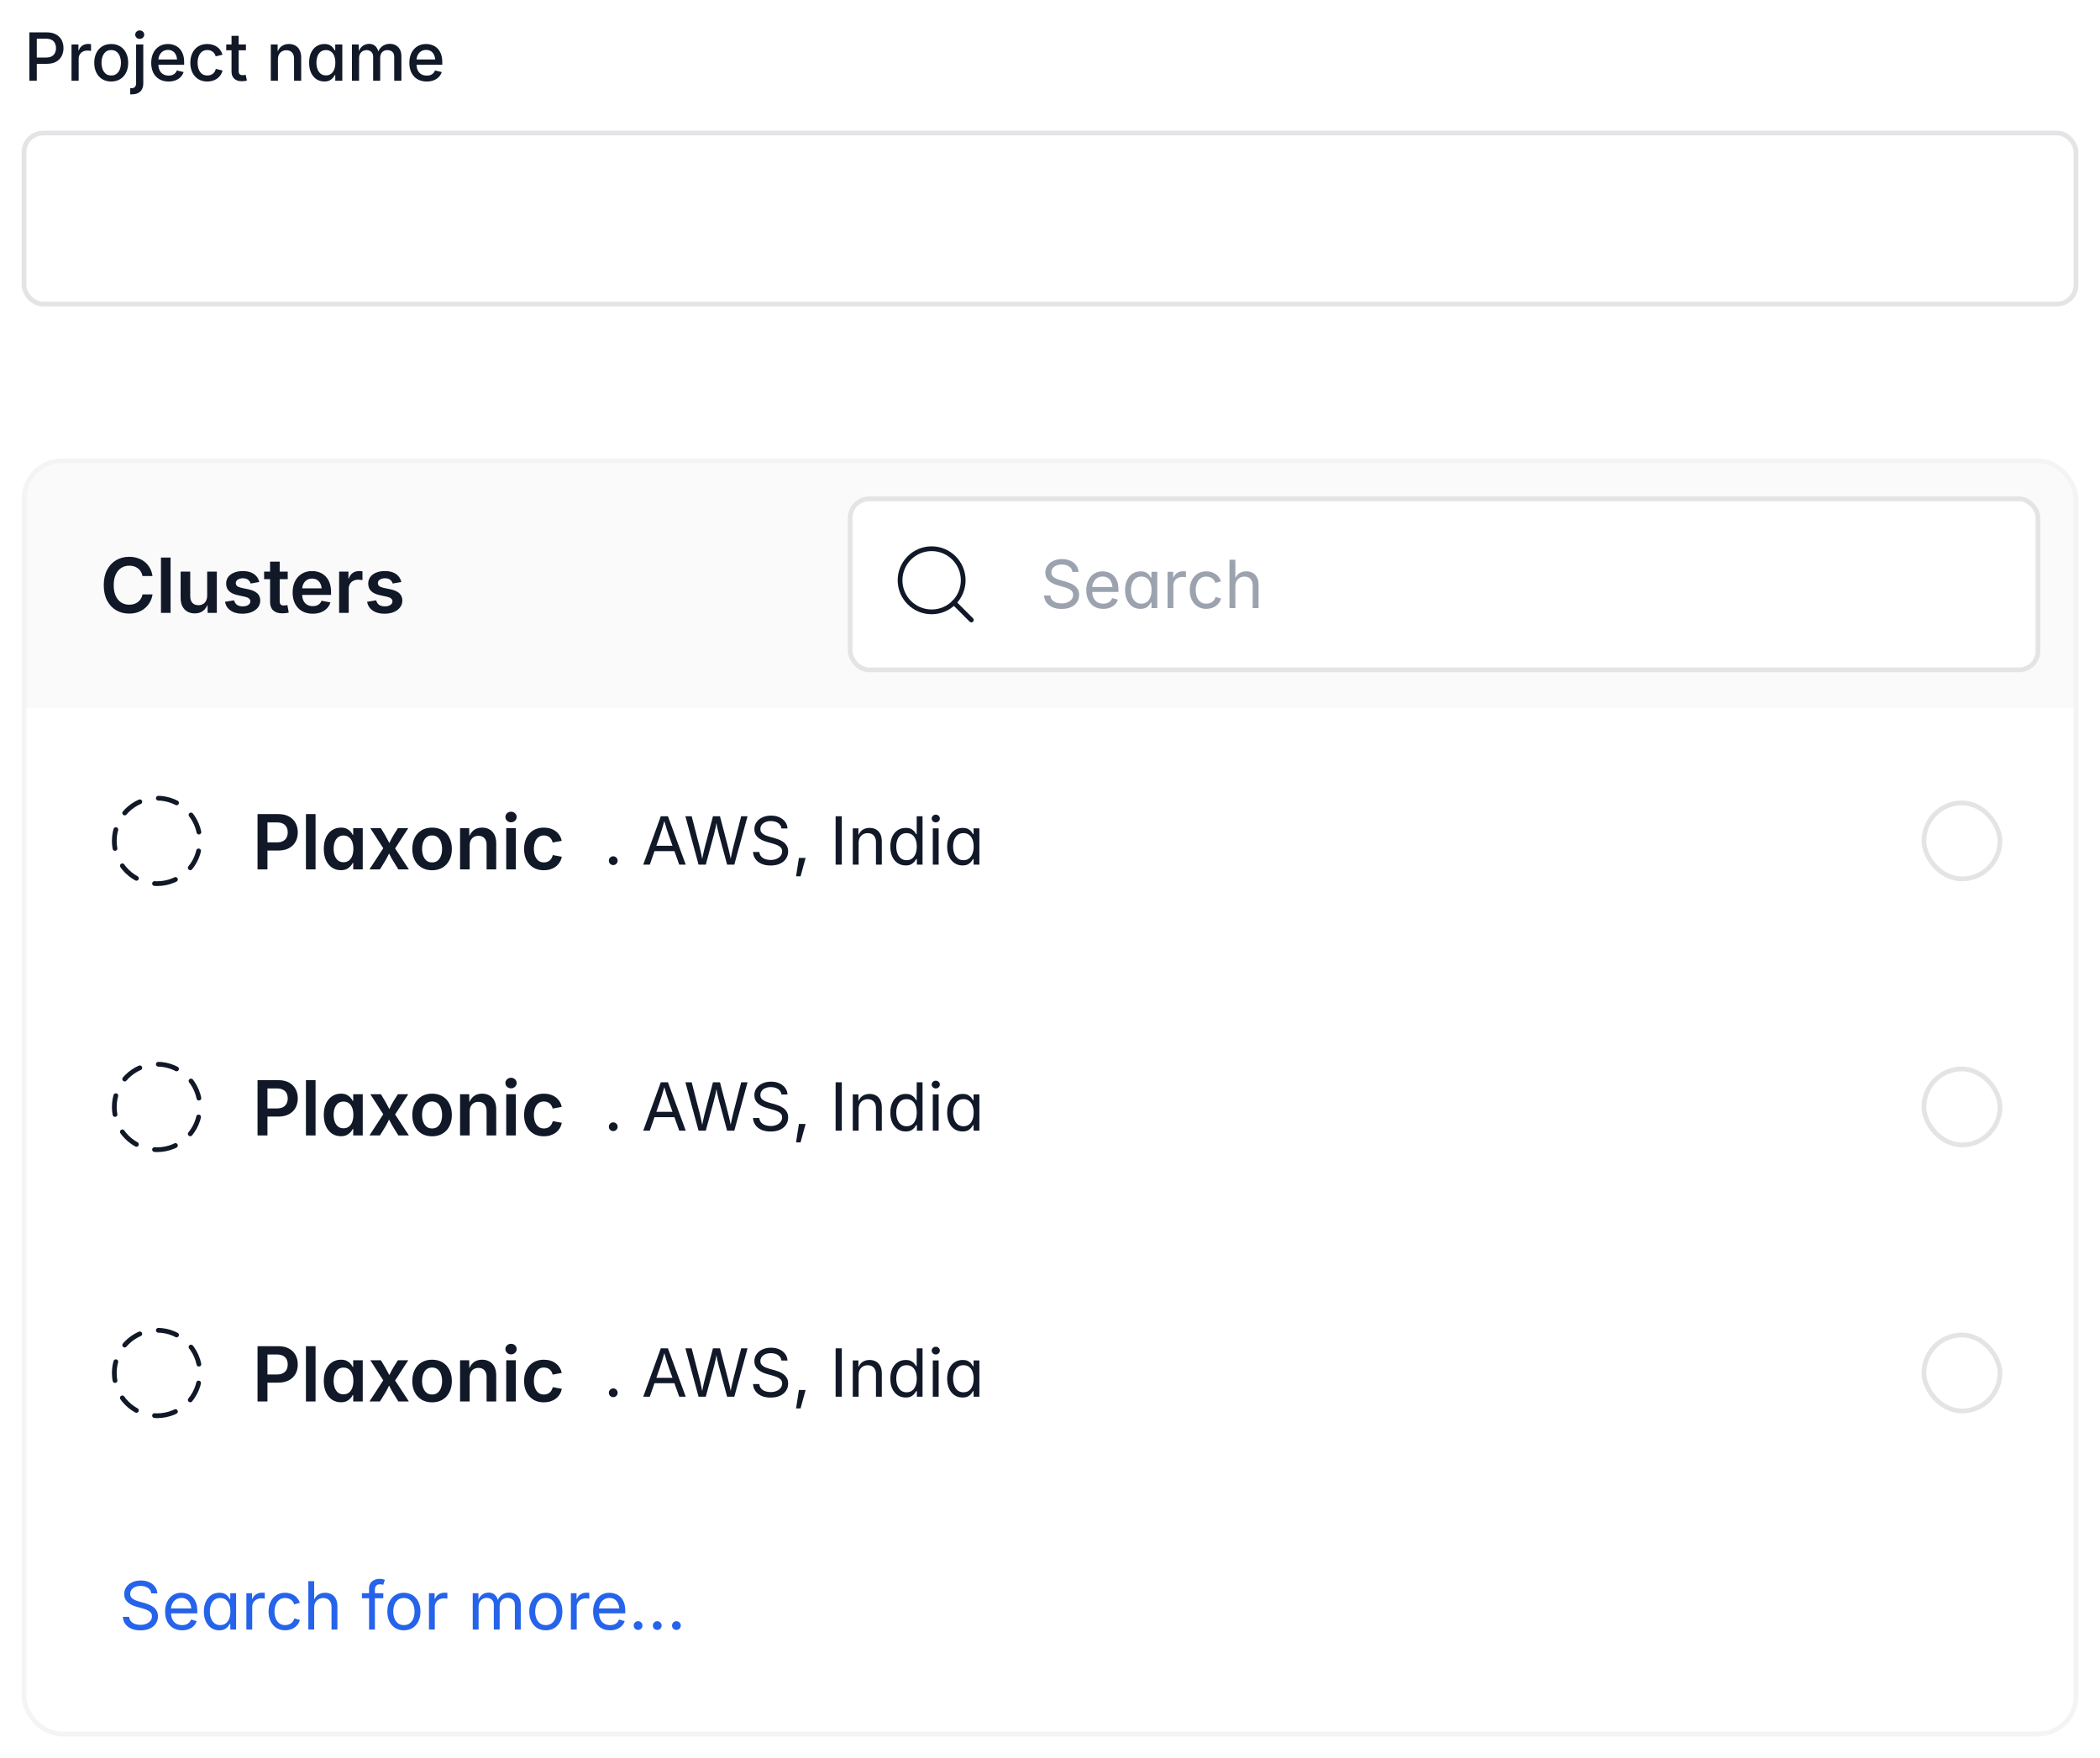 <svg width="442" height="370" viewBox="0 0 442 370" fill="none" xmlns="http://www.w3.org/2000/svg">
<path d="M6.186 17V6.814H9.836C10.62 6.814 11.274 6.96 11.798 7.252C12.322 7.544 12.714 7.938 12.974 8.435C13.233 8.931 13.363 9.494 13.363 10.123C13.363 10.752 13.231 11.317 12.967 11.818C12.707 12.315 12.315 12.709 11.791 13.001C11.267 13.288 10.611 13.432 9.822 13.432H7.327V12.112H9.672C10.173 12.112 10.579 12.026 10.889 11.852C11.199 11.679 11.424 11.442 11.565 11.142C11.711 10.841 11.784 10.501 11.784 10.123C11.784 9.74 11.711 9.401 11.565 9.104C11.424 8.804 11.196 8.569 10.882 8.4C10.572 8.232 10.164 8.147 9.658 8.147H7.744V17H6.186ZM15.052 17V9.357H16.508V10.588H16.59C16.731 10.169 16.977 9.84 17.328 9.604C17.679 9.367 18.078 9.248 18.524 9.248C18.62 9.248 18.73 9.253 18.852 9.262C18.976 9.266 19.078 9.275 19.16 9.289V10.725C19.105 10.706 19.001 10.688 18.846 10.67C18.691 10.652 18.534 10.643 18.374 10.643C18.028 10.643 17.715 10.716 17.438 10.861C17.16 11.007 16.943 11.21 16.788 11.47C16.633 11.725 16.556 12.021 16.556 12.358V17H15.052ZM23.405 17.157C22.69 17.157 22.063 16.993 21.525 16.665C20.992 16.337 20.578 15.877 20.281 15.284C19.985 14.692 19.837 14.004 19.837 13.22C19.837 12.427 19.985 11.734 20.281 11.142C20.578 10.545 20.992 10.082 21.525 9.754C22.063 9.426 22.69 9.262 23.405 9.262C24.125 9.262 24.752 9.426 25.285 9.754C25.823 10.082 26.24 10.545 26.536 11.142C26.832 11.734 26.98 12.427 26.98 13.22C26.98 14.004 26.832 14.692 26.536 15.284C26.24 15.877 25.823 16.337 25.285 16.665C24.752 16.993 24.125 17.157 23.405 17.157ZM23.405 15.886C23.87 15.886 24.253 15.765 24.554 15.523C24.859 15.277 25.085 14.954 25.23 14.553C25.381 14.147 25.456 13.703 25.456 13.22C25.456 12.732 25.381 12.286 25.23 11.88C25.085 11.47 24.859 11.144 24.554 10.902C24.253 10.656 23.87 10.533 23.405 10.533C22.945 10.533 22.564 10.656 22.264 10.902C21.963 11.144 21.737 11.467 21.587 11.873C21.441 12.279 21.368 12.727 21.368 13.22C21.368 13.703 21.441 14.147 21.587 14.553C21.737 14.954 21.963 15.277 22.264 15.523C22.564 15.765 22.945 15.886 23.405 15.886ZM28.648 9.357H30.159V17.492C30.164 18.012 30.07 18.447 29.879 18.798C29.692 19.149 29.416 19.413 29.052 19.591C28.687 19.769 28.241 19.857 27.712 19.857H27.411V18.565H27.65C28.006 18.565 28.261 18.472 28.416 18.285C28.571 18.103 28.648 17.836 28.648 17.485V9.357ZM29.407 8.188C29.148 8.188 28.924 8.102 28.737 7.929C28.555 7.756 28.464 7.546 28.464 7.3C28.464 7.049 28.555 6.837 28.737 6.664C28.924 6.491 29.148 6.404 29.407 6.404C29.667 6.404 29.89 6.491 30.077 6.664C30.264 6.837 30.357 7.049 30.357 7.3C30.357 7.546 30.264 7.756 30.077 7.929C29.89 8.102 29.667 8.188 29.407 8.188ZM35.477 17.157C34.726 17.157 34.076 16.995 33.529 16.672C32.982 16.348 32.561 15.893 32.265 15.305C31.973 14.717 31.827 14.026 31.827 13.233C31.827 12.45 31.971 11.759 32.258 11.162C32.55 10.565 32.96 10.1 33.488 9.768C34.017 9.43 34.637 9.262 35.348 9.262C35.785 9.262 36.207 9.335 36.612 9.48C37.018 9.622 37.383 9.845 37.706 10.15C38.03 10.456 38.285 10.852 38.472 11.34C38.663 11.823 38.759 12.411 38.759 13.104V13.637H32.668V12.516H37.986L37.282 12.885C37.282 12.415 37.209 12.003 37.063 11.648C36.918 11.287 36.701 11.007 36.414 10.807C36.132 10.606 35.776 10.506 35.348 10.506C34.924 10.506 34.562 10.608 34.261 10.813C33.96 11.019 33.73 11.29 33.57 11.627C33.415 11.96 33.338 12.324 33.338 12.721V13.486C33.338 14.01 33.427 14.455 33.605 14.819C33.787 15.179 34.04 15.453 34.363 15.64C34.687 15.822 35.063 15.913 35.491 15.913C35.774 15.913 36.029 15.874 36.257 15.797C36.485 15.715 36.681 15.594 36.845 15.435C37.013 15.271 37.141 15.07 37.227 14.833L38.643 15.168C38.52 15.56 38.312 15.906 38.02 16.207C37.733 16.508 37.373 16.742 36.94 16.911C36.512 17.075 36.024 17.157 35.477 17.157ZM43.626 17.157C42.906 17.157 42.279 16.993 41.746 16.665C41.213 16.337 40.798 15.877 40.502 15.284C40.206 14.692 40.058 14.004 40.058 13.22C40.058 12.427 40.206 11.734 40.502 11.142C40.798 10.545 41.213 10.082 41.746 9.754C42.279 9.426 42.906 9.262 43.626 9.262C44.023 9.262 44.394 9.314 44.74 9.419C45.087 9.519 45.399 9.667 45.677 9.863C45.959 10.055 46.196 10.292 46.388 10.574C46.584 10.852 46.73 11.167 46.825 11.518L45.397 11.859C45.346 11.663 45.269 11.486 45.164 11.326C45.059 11.162 44.932 11.021 44.781 10.902C44.635 10.784 44.465 10.693 44.269 10.629C44.077 10.565 43.865 10.533 43.633 10.533C43.172 10.533 42.79 10.656 42.484 10.902C42.184 11.144 41.958 11.467 41.808 11.873C41.662 12.279 41.589 12.727 41.589 13.22C41.589 13.707 41.662 14.154 41.808 14.56C41.958 14.961 42.184 15.282 42.484 15.523C42.79 15.765 43.172 15.886 43.633 15.886C43.87 15.886 44.086 15.854 44.282 15.79C44.478 15.722 44.654 15.628 44.809 15.51C44.964 15.387 45.093 15.241 45.198 15.072C45.303 14.899 45.378 14.71 45.424 14.505L46.846 14.847C46.755 15.207 46.611 15.53 46.415 15.817C46.219 16.1 45.98 16.341 45.697 16.542C45.419 16.742 45.105 16.895 44.754 17C44.403 17.105 44.027 17.157 43.626 17.157ZM51.761 9.357V10.581H47.618V9.357H51.761ZM48.732 7.539H50.236V14.935C50.236 15.241 50.3 15.466 50.428 15.612C50.56 15.754 50.774 15.824 51.07 15.824C51.148 15.824 51.25 15.815 51.378 15.797C51.505 15.779 51.615 15.76 51.706 15.742L51.973 16.945C51.813 17 51.642 17.039 51.46 17.061C51.278 17.089 51.098 17.102 50.92 17.102C50.227 17.102 49.69 16.925 49.307 16.569C48.924 16.209 48.732 15.706 48.732 15.059V7.539ZM58.501 12.475V17H56.997V9.357H58.433L58.446 11.23H58.289C58.512 10.547 58.836 10.048 59.26 9.733C59.684 9.419 60.196 9.262 60.798 9.262C61.317 9.262 61.771 9.371 62.158 9.59C62.546 9.809 62.849 10.132 63.067 10.56C63.286 10.984 63.395 11.513 63.395 12.146V17H61.892V12.331C61.892 11.78 61.748 11.349 61.461 11.039C61.174 10.729 60.78 10.574 60.278 10.574C59.941 10.574 59.638 10.649 59.369 10.8C59.1 10.946 58.888 11.16 58.733 11.442C58.578 11.725 58.501 12.069 58.501 12.475ZM68.256 17.15C67.641 17.15 67.091 16.993 66.608 16.679C66.13 16.36 65.752 15.906 65.474 15.318C65.2 14.726 65.064 14.02 65.064 13.199C65.064 12.37 65.203 11.661 65.481 11.073C65.763 10.485 66.146 10.037 66.629 9.727C67.117 9.417 67.666 9.262 68.276 9.262C68.746 9.262 69.124 9.339 69.411 9.494C69.703 9.649 69.928 9.834 70.088 10.048C70.252 10.258 70.377 10.442 70.464 10.602H70.56V9.357H72.05V17H70.566V15.804H70.464C70.377 15.968 70.25 16.157 70.081 16.371C69.912 16.581 69.682 16.763 69.391 16.918C69.099 17.073 68.721 17.15 68.256 17.15ZM68.605 15.872C69.033 15.872 69.393 15.758 69.685 15.53C69.981 15.302 70.204 14.988 70.355 14.587C70.505 14.181 70.58 13.714 70.58 13.185C70.58 12.652 70.505 12.19 70.355 11.798C70.204 11.401 69.981 11.094 69.685 10.875C69.393 10.652 69.033 10.54 68.605 10.54C68.162 10.54 67.793 10.656 67.497 10.889C67.201 11.117 66.978 11.431 66.827 11.832C66.677 12.229 66.602 12.68 66.602 13.185C66.602 13.691 66.677 14.147 66.827 14.553C66.978 14.958 67.201 15.28 67.497 15.517C67.798 15.754 68.167 15.872 68.605 15.872ZM74.073 17V9.357H75.502L75.543 11.128H75.427C75.536 10.695 75.705 10.339 75.933 10.062C76.16 9.784 76.427 9.576 76.732 9.439C77.038 9.298 77.357 9.228 77.689 9.228C78.245 9.228 78.694 9.401 79.036 9.747C79.378 10.089 79.608 10.567 79.727 11.183H79.535C79.635 10.763 79.809 10.408 80.055 10.116C80.301 9.825 80.597 9.604 80.943 9.453C81.294 9.303 81.668 9.228 82.064 9.228C82.516 9.228 82.924 9.326 83.288 9.521C83.657 9.717 83.949 10.009 84.163 10.396C84.377 10.784 84.484 11.267 84.484 11.846V17H82.974V11.996C82.974 11.486 82.832 11.117 82.55 10.889C82.267 10.661 81.932 10.547 81.545 10.547C81.231 10.547 80.959 10.613 80.731 10.745C80.504 10.877 80.328 11.062 80.205 11.299C80.082 11.531 80.02 11.8 80.02 12.105V17H78.537V11.9C78.537 11.49 78.405 11.162 78.141 10.916C77.881 10.67 77.548 10.547 77.143 10.547C76.865 10.547 76.605 10.613 76.363 10.745C76.126 10.873 75.935 11.064 75.789 11.319C75.648 11.57 75.577 11.88 75.577 12.249V17H74.073ZM89.81 17.157C89.058 17.157 88.408 16.995 87.861 16.672C87.314 16.348 86.893 15.893 86.597 15.305C86.305 14.717 86.159 14.026 86.159 13.233C86.159 12.45 86.303 11.759 86.59 11.162C86.882 10.565 87.292 10.1 87.82 9.768C88.349 9.43 88.969 9.262 89.68 9.262C90.117 9.262 90.539 9.335 90.944 9.48C91.35 9.622 91.715 9.845 92.038 10.15C92.362 10.456 92.617 10.852 92.804 11.34C92.995 11.823 93.091 12.411 93.091 13.104V13.637H87V12.516H92.318L91.614 12.885C91.614 12.415 91.541 12.003 91.395 11.648C91.25 11.287 91.033 11.007 90.746 10.807C90.463 10.606 90.108 10.506 89.68 10.506C89.256 10.506 88.894 10.608 88.593 10.813C88.292 11.019 88.062 11.29 87.902 11.627C87.747 11.96 87.67 12.324 87.67 12.721V13.486C87.67 14.01 87.759 14.455 87.936 14.819C88.119 15.179 88.372 15.453 88.695 15.64C89.019 15.822 89.395 15.913 89.823 15.913C90.106 15.913 90.361 15.874 90.589 15.797C90.817 15.715 91.013 15.594 91.177 15.435C91.345 15.271 91.473 15.07 91.56 14.833L92.975 15.168C92.852 15.56 92.644 15.906 92.353 16.207C92.065 16.508 91.705 16.742 91.272 16.911C90.844 17.075 90.356 17.157 89.81 17.157Z" fill="#111827"/>
<g clip-path="url(#clip0_3945_119773)">
<rect x="5.058" y="28" width="431.885" height="36" rx="4" fill="white"/>
</g>
<rect x="5.058" y="28" width="431.885" height="36" rx="4" stroke="#E4E4E7"/>
<g filter="url(#filter0_d_3945_119773)">
<g clip-path="url(#clip1_3945_119773)">
<rect x="5.058" y="96" width="431.885" height="268" rx="8" fill="white"/>
<rect width="431.885" height="52" transform="translate(5.058 96)" fill="#FAFAFA"/>
<path d="M27.183 128.156C26.157 128.156 25.24 127.919 24.433 127.445C23.631 126.971 22.998 126.289 22.534 125.398C22.071 124.503 21.839 123.432 21.839 122.188C21.839 120.932 22.071 119.859 22.534 118.969C22.998 118.073 23.633 117.388 24.44 116.914C25.248 116.44 26.162 116.203 27.183 116.203C27.818 116.203 28.414 116.294 28.972 116.477C29.529 116.654 30.024 116.917 30.456 117.266C30.894 117.615 31.253 118.039 31.534 118.539C31.815 119.039 32.003 119.609 32.097 120.25H29.995C29.927 119.901 29.81 119.591 29.644 119.32C29.482 119.049 29.276 118.82 29.026 118.633C28.782 118.445 28.506 118.305 28.198 118.211C27.891 118.117 27.563 118.07 27.214 118.07C26.568 118.07 25.998 118.232 25.503 118.555C25.008 118.872 24.623 119.339 24.347 119.953C24.071 120.568 23.933 121.312 23.933 122.188C23.933 123.068 24.071 123.815 24.347 124.43C24.628 125.039 25.016 125.503 25.511 125.82C26.006 126.133 26.571 126.289 27.206 126.289C27.555 126.289 27.883 126.242 28.19 126.148C28.498 126.049 28.774 125.909 29.019 125.727C29.269 125.539 29.477 125.31 29.644 125.039C29.815 124.768 29.935 124.461 30.003 124.117H32.105C32.026 124.68 31.852 125.206 31.581 125.695C31.315 126.185 30.969 126.615 30.542 126.984C30.115 127.354 29.617 127.643 29.05 127.852C28.487 128.055 27.865 128.156 27.183 128.156ZM35.901 116.359V128H33.878V116.359H35.901ZM41.003 128.117C40.409 128.117 39.886 127.99 39.433 127.734C38.985 127.479 38.636 127.107 38.386 126.617C38.141 126.122 38.019 125.526 38.019 124.828V119.32H40.042V124.516C40.042 125.104 40.193 125.565 40.495 125.898C40.802 126.227 41.222 126.391 41.753 126.391C42.112 126.391 42.43 126.312 42.706 126.156C42.987 126 43.206 125.773 43.362 125.477C43.524 125.174 43.605 124.81 43.605 124.383V119.32H45.636V128H43.706L43.683 125.844H43.862C43.617 126.604 43.255 127.174 42.776 127.555C42.297 127.93 41.706 128.117 41.003 128.117ZM51.05 128.18C50.378 128.18 49.782 128.083 49.261 127.891C48.745 127.693 48.323 127.409 47.995 127.039C47.667 126.664 47.456 126.208 47.362 125.672L49.269 125.359C49.378 125.786 49.584 126.107 49.886 126.32C50.188 126.529 50.586 126.633 51.081 126.633C51.581 126.633 51.974 126.534 52.261 126.336C52.552 126.133 52.698 125.885 52.698 125.594C52.698 125.344 52.602 125.138 52.409 124.977C52.217 124.81 51.922 124.685 51.526 124.602L50.05 124.281C49.227 124.104 48.612 123.815 48.206 123.414C47.8 123.008 47.597 122.484 47.597 121.844C47.597 121.307 47.742 120.841 48.034 120.445C48.331 120.049 48.742 119.745 49.269 119.531C49.795 119.312 50.404 119.203 51.097 119.203C51.758 119.203 52.328 119.299 52.808 119.492C53.287 119.68 53.672 119.948 53.964 120.297C54.261 120.641 54.461 121.044 54.565 121.508L52.753 121.828C52.664 121.516 52.487 121.253 52.222 121.039C51.961 120.826 51.597 120.719 51.128 120.719C50.696 120.719 50.336 120.812 50.05 121C49.769 121.188 49.628 121.43 49.628 121.727C49.628 121.982 49.722 122.193 49.909 122.359C50.102 122.521 50.414 122.648 50.847 122.742L52.331 123.055C53.159 123.232 53.774 123.516 54.175 123.906C54.576 124.292 54.776 124.792 54.776 125.406C54.776 125.953 54.617 126.435 54.3 126.852C53.982 127.268 53.542 127.594 52.98 127.828C52.422 128.062 51.779 128.18 51.05 128.18ZM60.558 119.32V120.906H55.589V119.32H60.558ZM56.847 117.219H58.87V125.555C58.87 125.867 58.938 126.096 59.073 126.242C59.209 126.383 59.433 126.453 59.745 126.453C59.839 126.453 59.961 126.443 60.112 126.422C60.269 126.401 60.394 126.383 60.487 126.367L60.776 127.938C60.563 128 60.339 128.042 60.105 128.062C59.875 128.089 59.651 128.102 59.433 128.102C58.599 128.102 57.959 127.898 57.511 127.492C57.068 127.086 56.847 126.5 56.847 125.734V117.219ZM65.808 128.18C64.938 128.18 64.185 127.995 63.55 127.625C62.92 127.255 62.435 126.737 62.097 126.07C61.758 125.398 61.589 124.612 61.589 123.711C61.589 122.82 61.755 122.036 62.089 121.359C62.427 120.682 62.904 120.154 63.519 119.773C64.133 119.393 64.852 119.203 65.675 119.203C66.216 119.203 66.727 119.292 67.206 119.469C67.69 119.641 68.118 119.909 68.487 120.273C68.857 120.633 69.146 121.089 69.355 121.641C69.568 122.193 69.675 122.846 69.675 123.602V124.219H62.526V122.844H68.659L67.722 123.25C67.722 122.76 67.644 122.331 67.487 121.961C67.331 121.591 67.102 121.305 66.8 121.102C66.503 120.893 66.133 120.789 65.69 120.789C65.248 120.789 64.87 120.893 64.558 121.102C64.245 121.31 64.005 121.591 63.839 121.945C63.677 122.294 63.597 122.685 63.597 123.117V124.062C63.597 124.604 63.688 125.065 63.87 125.445C64.058 125.82 64.318 126.104 64.651 126.297C64.99 126.49 65.383 126.586 65.831 126.586C66.133 126.586 66.407 126.544 66.651 126.461C66.896 126.372 67.105 126.245 67.276 126.078C67.454 125.906 67.586 125.698 67.675 125.453L69.542 125.797C69.407 126.271 69.167 126.688 68.823 127.047C68.485 127.401 68.06 127.68 67.55 127.883C67.039 128.081 66.459 128.18 65.808 128.18ZM71.378 128V119.32H73.339V120.773H73.425C73.581 120.268 73.849 119.88 74.23 119.609C74.615 119.339 75.06 119.203 75.565 119.203C75.68 119.203 75.805 119.208 75.94 119.219C76.081 119.229 76.198 119.242 76.292 119.258V121.117C76.214 121.091 76.081 121.068 75.894 121.047C75.706 121.026 75.521 121.016 75.339 121.016C74.969 121.016 74.636 121.096 74.339 121.258C74.047 121.414 73.818 121.635 73.651 121.922C73.485 122.203 73.401 122.534 73.401 122.914V128H71.378ZM80.956 128.18C80.284 128.18 79.688 128.083 79.167 127.891C78.651 127.693 78.23 127.409 77.901 127.039C77.573 126.664 77.362 126.208 77.269 125.672L79.175 125.359C79.284 125.786 79.49 126.107 79.792 126.32C80.094 126.529 80.493 126.633 80.987 126.633C81.487 126.633 81.88 126.534 82.167 126.336C82.459 126.133 82.605 125.885 82.605 125.594C82.605 125.344 82.508 125.138 82.315 124.977C82.123 124.81 81.829 124.685 81.433 124.602L79.956 124.281C79.133 124.104 78.519 123.815 78.112 123.414C77.706 123.008 77.503 122.484 77.503 121.844C77.503 121.307 77.649 120.841 77.94 120.445C78.237 120.049 78.649 119.745 79.175 119.531C79.701 119.312 80.31 119.203 81.003 119.203C81.664 119.203 82.235 119.299 82.714 119.492C83.193 119.68 83.579 119.948 83.87 120.297C84.167 120.641 84.368 121.044 84.472 121.508L82.659 121.828C82.571 121.516 82.394 121.253 82.128 121.039C81.868 120.826 81.503 120.719 81.034 120.719C80.602 120.719 80.243 120.812 79.956 121C79.675 121.188 79.534 121.43 79.534 121.727C79.534 121.982 79.628 122.193 79.815 122.359C80.008 122.521 80.321 122.648 80.753 122.742L82.237 123.055C83.065 123.232 83.68 123.516 84.081 123.906C84.482 124.292 84.683 124.792 84.683 125.406C84.683 125.953 84.524 126.435 84.206 126.852C83.888 127.268 83.448 127.594 82.886 127.828C82.329 128.062 81.685 128.18 80.956 128.18Z" fill="#111827"/>
<g clip-path="url(#clip2_3945_119773)">
<rect x="178.942" y="104" width="250" height="36" rx="4" fill="white"/>
<path d="M196.088 127.791C199.759 127.791 202.734 124.816 202.734 121.146C202.734 117.475 199.759 114.5 196.088 114.5C192.418 114.5 189.442 117.475 189.442 121.146C189.442 124.816 192.418 127.791 196.088 127.791Z" stroke="#111827" stroke-linecap="round" stroke-linejoin="round"/>
<path d="M200.787 125.845L204.442 129.5" stroke="#111827" stroke-linecap="round" stroke-linejoin="round"/>
<path d="M223.434 127.178C222.7 127.178 222.062 127.059 221.52 126.822C220.982 126.585 220.56 126.255 220.255 125.831C219.95 125.403 219.776 124.904 219.735 124.334H221.068C221.105 124.717 221.235 125.034 221.458 125.284C221.681 125.53 221.966 125.715 222.312 125.838C222.663 125.956 223.037 126.016 223.434 126.016C223.894 126.016 224.306 125.94 224.671 125.79C225.04 125.64 225.332 125.428 225.546 125.154C225.76 124.881 225.867 124.564 225.867 124.204C225.867 123.876 225.774 123.609 225.587 123.404C225.405 123.199 225.161 123.031 224.855 122.898C224.55 122.766 224.215 122.65 223.851 122.55L222.62 122.201C221.8 121.969 221.162 121.636 220.706 121.203C220.25 120.77 220.022 120.216 220.022 119.542C220.022 118.968 220.177 118.466 220.487 118.038C220.797 117.605 221.216 117.27 221.745 117.033C222.274 116.796 222.866 116.678 223.522 116.678C224.192 116.678 224.785 116.796 225.3 117.033C225.815 117.27 226.22 117.594 226.517 118.004C226.817 118.41 226.977 118.87 226.995 119.385H225.724C225.664 118.888 225.427 118.505 225.013 118.236C224.598 117.963 224.088 117.826 223.481 117.826C223.044 117.826 222.659 117.899 222.326 118.045C221.998 118.186 221.743 118.382 221.561 118.633C221.378 118.879 221.287 119.161 221.287 119.48C221.287 119.836 221.396 120.123 221.615 120.342C221.839 120.556 222.101 120.725 222.401 120.848C222.707 120.966 222.982 121.06 223.229 121.128L224.247 121.408C224.521 121.481 224.821 121.581 225.149 121.709C225.482 121.837 225.799 122.007 226.1 122.222C226.4 122.431 226.646 122.7 226.838 123.028C227.034 123.352 227.132 123.751 227.132 124.225C227.132 124.781 226.986 125.282 226.694 125.729C226.407 126.175 225.988 126.528 225.437 126.788C224.885 127.048 224.217 127.178 223.434 127.178ZM232.218 127.164C231.479 127.164 230.841 127 230.304 126.672C229.771 126.344 229.358 125.886 229.066 125.298C228.779 124.71 228.636 124.024 228.636 123.24C228.636 122.456 228.777 121.766 229.06 121.169C229.342 120.572 229.741 120.105 230.256 119.768C230.775 119.43 231.382 119.262 232.074 119.262C232.48 119.262 232.879 119.33 233.271 119.467C233.667 119.599 234.025 119.815 234.344 120.116C234.667 120.412 234.925 120.804 235.116 121.292C235.308 121.78 235.403 122.377 235.403 123.083V123.596H229.47V122.557H234.74L234.166 122.939C234.166 122.438 234.086 121.994 233.927 121.606C233.772 121.215 233.539 120.909 233.229 120.69C232.92 120.467 232.535 120.355 232.074 120.355C231.614 120.355 231.22 120.469 230.892 120.697C230.563 120.921 230.313 121.215 230.14 121.579C229.966 121.939 229.88 122.326 229.88 122.741V123.432C229.88 123.997 229.978 124.478 230.174 124.874C230.37 125.266 230.643 125.564 230.994 125.77C231.35 125.97 231.76 126.07 232.225 126.07C232.525 126.07 232.799 126.027 233.045 125.94C233.291 125.854 233.503 125.724 233.681 125.551C233.858 125.373 233.995 125.154 234.091 124.895L235.28 125.223C235.162 125.605 234.961 125.943 234.679 126.234C234.396 126.526 234.045 126.754 233.626 126.918C233.211 127.082 232.742 127.164 232.218 127.164ZM240.024 127.164C239.396 127.164 238.837 127.002 238.35 126.679C237.867 126.355 237.486 125.897 237.208 125.305C236.935 124.712 236.798 124.01 236.798 123.199C236.798 122.393 236.937 121.695 237.215 121.107C237.493 120.515 237.876 120.059 238.363 119.74C238.855 119.421 239.418 119.262 240.052 119.262C240.544 119.262 240.936 119.344 241.228 119.508C241.519 119.667 241.743 119.852 241.897 120.062C242.052 120.271 242.171 120.444 242.253 120.581H242.355V119.357H243.579V127H242.362V125.817H242.253C242.171 125.959 242.048 126.136 241.884 126.351C241.724 126.565 241.496 126.754 241.2 126.918C240.904 127.082 240.512 127.164 240.024 127.164ZM240.229 126.063C240.694 126.063 241.086 125.943 241.405 125.701C241.724 125.455 241.966 125.116 242.13 124.683C242.294 124.25 242.376 123.751 242.376 123.186C242.376 122.62 242.294 122.128 242.13 121.709C241.97 121.285 241.731 120.955 241.412 120.718C241.093 120.481 240.699 120.362 240.229 120.362C239.746 120.362 239.343 120.488 239.02 120.738C238.696 120.984 238.452 121.322 238.288 121.75C238.129 122.174 238.049 122.652 238.049 123.186C238.049 123.719 238.131 124.204 238.295 124.642C238.459 125.075 238.703 125.421 239.026 125.681C239.35 125.936 239.751 126.063 240.229 126.063ZM245.739 127V119.357H246.929V120.533H247.011C247.152 120.146 247.403 119.836 247.763 119.604C248.127 119.367 248.537 119.248 248.993 119.248C249.084 119.248 249.191 119.25 249.314 119.255C249.442 119.259 249.542 119.264 249.615 119.269V120.506C249.579 120.497 249.488 120.483 249.342 120.465C249.196 120.447 249.041 120.438 248.877 120.438C248.512 120.438 248.184 120.515 247.893 120.67C247.605 120.82 247.38 121.03 247.216 121.299C247.052 121.563 246.97 121.868 246.97 122.215V127H245.739ZM253.895 127.164C253.202 127.164 252.593 127 252.069 126.672C251.55 126.344 251.144 125.883 250.853 125.291C250.561 124.699 250.415 124.01 250.415 123.227C250.415 122.429 250.561 121.734 250.853 121.142C251.144 120.545 251.55 120.082 252.069 119.754C252.593 119.426 253.202 119.262 253.895 119.262C254.264 119.262 254.612 119.31 254.94 119.405C255.269 119.501 255.567 119.64 255.836 119.822C256.109 120 256.344 120.221 256.54 120.485C256.736 120.745 256.886 121.041 256.991 121.374L255.809 121.709C255.754 121.513 255.67 121.333 255.556 121.169C255.442 121.005 255.303 120.864 255.139 120.745C254.979 120.622 254.795 120.529 254.585 120.465C254.375 120.396 254.145 120.362 253.895 120.362C253.384 120.362 252.965 120.497 252.637 120.766C252.309 121.03 252.065 121.379 251.905 121.812C251.746 122.244 251.666 122.716 251.666 123.227C251.666 123.728 251.746 124.195 251.905 124.628C252.065 125.056 252.309 125.403 252.637 125.667C252.965 125.931 253.384 126.063 253.895 126.063C254.15 126.063 254.384 126.029 254.599 125.961C254.813 125.893 255.002 125.797 255.166 125.674C255.335 125.546 255.476 125.396 255.59 125.223C255.704 125.049 255.788 124.86 255.843 124.655L257.019 124.99C256.918 125.332 256.768 125.637 256.567 125.906C256.371 126.171 256.137 126.398 255.863 126.59C255.59 126.777 255.287 126.918 254.954 127.014C254.621 127.114 254.268 127.164 253.895 127.164ZM260.013 122.42V127H258.782V116.814H260.013V121.21H259.801C260.033 120.504 260.364 120.002 260.792 119.706C261.225 119.41 261.731 119.262 262.31 119.262C262.825 119.262 263.276 119.369 263.663 119.583C264.055 119.793 264.358 120.112 264.572 120.54C264.791 120.964 264.9 121.499 264.9 122.146V127H263.663V122.249C263.663 121.661 263.508 121.201 263.198 120.868C262.893 120.535 262.474 120.369 261.94 120.369C261.576 120.369 261.248 120.449 260.956 120.608C260.664 120.768 260.434 121 260.266 121.306C260.097 121.611 260.013 121.982 260.013 122.42Z" fill="#9CA3AF"/>
</g>
<rect x="178.942" y="104" width="250" height="36" rx="4" stroke="#E4E4E7"/>
<path d="M33.058 185C38.028 185 42.058 180.971 42.058 176C42.058 171.029 38.028 167 33.058 167C28.087 167 24.058 171.029 24.058 176C24.058 180.971 28.087 185 33.058 185Z" stroke="#111827" stroke-miterlimit="10" stroke-linecap="round" stroke-dasharray="4 4"/>
<path d="M54.206 182V170.359H58.573C59.459 170.359 60.206 170.526 60.815 170.859C61.425 171.188 61.886 171.641 62.198 172.219C62.516 172.797 62.675 173.458 62.675 174.203C62.675 174.948 62.516 175.609 62.198 176.188C61.88 176.76 61.414 177.211 60.8 177.539C60.185 177.867 59.43 178.031 58.534 178.031H55.605V176.312H58.284C58.805 176.312 59.232 176.224 59.565 176.047C59.904 175.865 60.154 175.615 60.315 175.297C60.477 174.974 60.558 174.609 60.558 174.203C60.558 173.786 60.477 173.422 60.315 173.109C60.154 172.792 59.904 172.547 59.565 172.375C59.227 172.198 58.797 172.109 58.276 172.109H56.292V182H54.206ZM66.417 170.359V182H64.394V170.359H66.417ZM71.745 182.164C71.058 182.164 70.443 181.987 69.901 181.633C69.36 181.273 68.933 180.76 68.62 180.094C68.308 179.427 68.151 178.62 68.151 177.672C68.151 176.719 68.31 175.909 68.628 175.242C68.951 174.576 69.383 174.07 69.925 173.727C70.472 173.378 71.084 173.203 71.761 173.203C72.255 173.203 72.667 173.286 72.995 173.453C73.323 173.615 73.586 173.815 73.784 174.055C73.987 174.289 74.144 174.516 74.253 174.734H74.339V173.32H76.347V182H74.347V180.633H74.253C74.144 180.857 73.985 181.086 73.776 181.32C73.573 181.555 73.305 181.755 72.972 181.922C72.644 182.083 72.235 182.164 71.745 182.164ZM72.3 180.492C72.743 180.492 73.118 180.375 73.425 180.141C73.737 179.901 73.974 179.57 74.136 179.148C74.297 178.721 74.378 178.227 74.378 177.664C74.378 177.102 74.297 176.612 74.136 176.195C73.974 175.773 73.74 175.448 73.433 175.219C73.125 174.984 72.748 174.867 72.3 174.867C71.852 174.867 71.472 174.987 71.159 175.227C70.852 175.466 70.618 175.797 70.456 176.219C70.3 176.635 70.222 177.117 70.222 177.664C70.222 178.211 70.3 178.698 70.456 179.125C70.618 179.552 70.852 179.888 71.159 180.133C71.472 180.372 71.852 180.492 72.3 180.492ZM77.761 182L81.159 176.789L81.151 178.297L77.94 173.32H80.167L81.05 174.781C81.305 175.219 81.534 175.643 81.737 176.055C81.94 176.461 82.146 176.859 82.355 177.25H81.534C81.748 176.865 81.951 176.466 82.144 176.055C82.341 175.643 82.571 175.219 82.831 174.781L83.745 173.32H85.933L82.675 178.336V176.844L86.065 182H83.847L82.784 180.281C82.524 179.854 82.292 179.438 82.089 179.031C81.886 178.625 81.68 178.234 81.472 177.859H82.292C82.089 178.234 81.891 178.625 81.698 179.031C81.511 179.438 81.287 179.854 81.026 180.281L79.964 182H77.761ZM90.94 182.18C90.097 182.18 89.362 181.992 88.737 181.617C88.112 181.242 87.628 180.719 87.284 180.047C86.946 179.375 86.776 178.594 86.776 177.703C86.776 176.802 86.946 176.016 87.284 175.344C87.628 174.667 88.112 174.141 88.737 173.766C89.362 173.391 90.097 173.203 90.94 173.203C91.784 173.203 92.519 173.391 93.144 173.766C93.769 174.141 94.25 174.667 94.589 175.344C94.933 176.016 95.105 176.802 95.105 177.703C95.105 178.594 94.933 179.375 94.589 180.047C94.25 180.719 93.769 181.242 93.144 181.617C92.519 181.992 91.784 182.18 90.94 182.18ZM90.94 180.531C91.409 180.531 91.8 180.406 92.112 180.156C92.425 179.901 92.659 179.56 92.815 179.133C92.972 178.706 93.05 178.227 93.05 177.695C93.05 177.159 92.972 176.677 92.815 176.25C92.659 175.818 92.425 175.477 92.112 175.227C91.8 174.977 91.409 174.852 90.94 174.852C90.472 174.852 90.081 174.977 89.769 175.227C89.461 175.477 89.23 175.815 89.073 176.242C88.917 176.669 88.839 177.154 88.839 177.695C88.839 178.227 88.917 178.706 89.073 179.133C89.23 179.56 89.461 179.901 89.769 180.156C90.081 180.406 90.472 180.531 90.94 180.531ZM98.855 176.938V182H96.831V173.32H98.761L98.784 175.469H98.597C98.841 174.719 99.201 174.154 99.675 173.773C100.154 173.393 100.75 173.203 101.464 173.203C102.058 173.203 102.578 173.331 103.026 173.586C103.474 173.841 103.821 174.214 104.065 174.703C104.315 175.193 104.44 175.789 104.44 176.492V182H102.417V176.805C102.417 176.216 102.266 175.758 101.964 175.43C101.662 175.096 101.245 174.93 100.714 174.93C100.354 174.93 100.034 175.008 99.753 175.164C99.477 175.32 99.258 175.547 99.097 175.844C98.935 176.141 98.855 176.505 98.855 176.938ZM106.55 182V173.32H108.573V182H106.55ZM107.558 172.086C107.235 172.086 106.956 171.977 106.722 171.758C106.493 171.539 106.378 171.276 106.378 170.969C106.378 170.656 106.493 170.393 106.722 170.18C106.956 169.966 107.235 169.859 107.558 169.859C107.886 169.859 108.164 169.966 108.394 170.18C108.628 170.393 108.745 170.656 108.745 170.969C108.745 171.276 108.628 171.539 108.394 171.758C108.164 171.977 107.886 172.086 107.558 172.086ZM114.464 182.18C113.62 182.18 112.886 181.992 112.261 181.617C111.641 181.242 111.159 180.719 110.815 180.047C110.477 179.37 110.308 178.589 110.308 177.703C110.308 176.802 110.477 176.016 110.815 175.344C111.159 174.667 111.641 174.141 112.261 173.766C112.886 173.391 113.62 173.203 114.464 173.203C114.953 173.203 115.407 173.268 115.823 173.398C116.245 173.523 116.62 173.708 116.948 173.953C117.276 174.193 117.55 174.484 117.769 174.828C117.987 175.172 118.141 175.557 118.229 175.984L116.323 176.344C116.271 176.115 116.19 175.909 116.081 175.727C115.977 175.544 115.847 175.388 115.69 175.258C115.534 175.128 115.354 175.029 115.151 174.961C114.948 174.888 114.724 174.852 114.479 174.852C114.011 174.852 113.62 174.977 113.308 175.227C112.995 175.471 112.761 175.807 112.604 176.234C112.448 176.661 112.37 177.148 112.37 177.695C112.37 178.232 112.448 178.714 112.604 179.141C112.761 179.568 112.995 179.906 113.308 180.156C113.62 180.406 114.011 180.531 114.479 180.531C114.729 180.531 114.956 180.495 115.159 180.422C115.368 180.349 115.55 180.245 115.706 180.109C115.868 179.974 116 179.81 116.104 179.617C116.214 179.424 116.295 179.214 116.347 178.984L118.245 179.336C118.162 179.773 118.011 180.167 117.792 180.516C117.573 180.865 117.297 181.164 116.964 181.414C116.636 181.659 116.261 181.849 115.839 181.984C115.417 182.115 114.959 182.18 114.464 182.18Z" fill="#111827"/>
<path d="M129.074 181.089C128.819 181.089 128.6 181 128.418 180.822C128.24 180.64 128.151 180.421 128.151 180.166C128.151 179.911 128.24 179.694 128.418 179.517C128.6 179.334 128.819 179.243 129.074 179.243C129.329 179.243 129.546 179.334 129.724 179.517C129.906 179.694 129.997 179.911 129.997 180.166C129.997 180.421 129.906 180.64 129.724 180.822C129.546 181 129.329 181.089 129.074 181.089ZM135.384 181L139.082 170.814H140.586L144.332 181H142.965L140.805 174.957C140.673 174.583 140.518 174.118 140.34 173.562C140.167 173.002 139.955 172.289 139.704 171.423H139.95C139.704 172.298 139.49 173.02 139.308 173.59C139.13 174.155 138.982 174.611 138.863 174.957L136.765 181H135.384ZM137.243 178.156V177.021H142.473V178.156H137.243ZM147.032 181L144.257 170.814H145.583L147.196 177.062C147.283 177.395 147.365 177.735 147.442 178.081C147.52 178.423 147.595 178.771 147.668 179.127C147.741 179.478 147.809 179.84 147.873 180.214H147.716C147.784 179.84 147.855 179.478 147.928 179.127C148.001 178.771 148.078 178.423 148.16 178.081C148.242 177.735 148.326 177.395 148.413 177.062L150.061 170.814H151.537L153.171 177.062C153.262 177.395 153.346 177.735 153.424 178.081C153.506 178.423 153.586 178.771 153.663 179.127C153.741 179.478 153.813 179.84 153.882 180.214H153.704C153.772 179.84 153.843 179.478 153.916 179.127C153.989 178.771 154.066 178.423 154.148 178.081C154.23 177.735 154.312 177.395 154.395 177.062L156.001 170.814H157.341L154.552 181H153.041L151.291 174.547C151.177 174.128 151.068 173.672 150.963 173.18C150.858 172.683 150.756 172.111 150.655 171.464H150.929C150.828 172.075 150.73 172.621 150.635 173.104C150.539 173.583 150.425 174.064 150.293 174.547L148.55 181H147.032ZM162.188 181.178C161.454 181.178 160.816 181.059 160.273 180.822C159.736 180.585 159.314 180.255 159.009 179.831C158.703 179.403 158.53 178.904 158.489 178.334H159.822C159.859 178.717 159.989 179.034 160.212 179.284C160.435 179.53 160.72 179.715 161.066 179.838C161.417 179.956 161.791 180.016 162.188 180.016C162.648 180.016 163.06 179.94 163.425 179.79C163.794 179.64 164.086 179.428 164.3 179.154C164.514 178.881 164.621 178.564 164.621 178.204C164.621 177.876 164.528 177.609 164.341 177.404C164.159 177.199 163.915 177.031 163.609 176.898C163.304 176.766 162.969 176.65 162.604 176.55L161.374 176.201C160.554 175.969 159.916 175.636 159.46 175.203C159.004 174.77 158.776 174.216 158.776 173.542C158.776 172.968 158.931 172.466 159.241 172.038C159.551 171.605 159.97 171.27 160.499 171.033C161.028 170.796 161.62 170.678 162.276 170.678C162.946 170.678 163.539 170.796 164.054 171.033C164.569 171.27 164.974 171.594 165.271 172.004C165.571 172.41 165.731 172.87 165.749 173.385H164.478C164.418 172.888 164.181 172.505 163.767 172.236C163.352 171.963 162.841 171.826 162.235 171.826C161.798 171.826 161.413 171.899 161.08 172.045C160.752 172.186 160.497 172.382 160.314 172.633C160.132 172.879 160.041 173.161 160.041 173.48C160.041 173.836 160.15 174.123 160.369 174.342C160.592 174.556 160.854 174.725 161.155 174.848C161.461 174.966 161.736 175.06 161.982 175.128L163.001 175.408C163.274 175.481 163.575 175.581 163.903 175.709C164.236 175.837 164.553 176.007 164.854 176.222C165.154 176.431 165.4 176.7 165.592 177.028C165.788 177.352 165.886 177.751 165.886 178.225C165.886 178.781 165.74 179.282 165.448 179.729C165.161 180.175 164.742 180.528 164.19 180.788C163.639 181.048 162.971 181.178 162.188 181.178ZM167.554 183.454L168.155 179.578H169.563L168.497 183.454H167.554ZM177.179 170.814V181H175.88V170.814H177.179ZM180.72 176.42V181H179.489V173.357H180.672L180.679 175.21H180.508C180.74 174.504 181.071 174.002 181.499 173.706C181.932 173.41 182.438 173.262 183.017 173.262C183.532 173.262 183.983 173.369 184.37 173.583C184.757 173.793 185.058 174.112 185.272 174.54C185.491 174.964 185.601 175.499 185.601 176.146V181H184.37V176.249C184.37 175.661 184.215 175.201 183.905 174.868C183.6 174.535 183.181 174.369 182.647 174.369C182.283 174.369 181.955 174.449 181.663 174.608C181.371 174.768 181.141 175 180.973 175.306C180.804 175.611 180.72 175.982 180.72 176.42ZM190.625 181.164C189.992 181.164 189.431 181.002 188.943 180.679C188.456 180.355 188.075 179.897 187.802 179.305C187.528 178.712 187.392 178.01 187.392 177.199C187.392 176.393 187.528 175.695 187.802 175.107C188.08 174.515 188.463 174.059 188.95 173.74C189.438 173.421 189.998 173.262 190.632 173.262C191.129 173.262 191.523 173.344 191.814 173.508C192.106 173.672 192.329 173.859 192.484 174.068C192.644 174.273 192.765 174.444 192.847 174.581H192.942V170.814H194.173V181H192.983V179.817H192.847C192.765 179.959 192.642 180.136 192.478 180.351C192.318 180.56 192.09 180.749 191.794 180.918C191.502 181.082 191.113 181.164 190.625 181.164ZM190.81 180.063C191.274 180.063 191.666 179.943 191.985 179.701C192.304 179.455 192.546 179.116 192.71 178.683C192.874 178.25 192.956 177.751 192.956 177.186C192.956 176.62 192.874 176.128 192.71 175.709C192.55 175.285 192.311 174.955 191.992 174.718C191.673 174.481 191.279 174.362 190.81 174.362C190.326 174.362 189.923 174.488 189.6 174.738C189.281 174.989 189.041 175.328 188.882 175.757C188.722 176.181 188.643 176.657 188.643 177.186C188.643 177.719 188.722 178.204 188.882 178.642C189.046 179.075 189.29 179.421 189.613 179.681C189.937 179.936 190.336 180.063 190.81 180.063ZM196.333 181V173.357H197.563V181H196.333ZM196.955 172.106C196.723 172.106 196.522 172.027 196.354 171.867C196.185 171.708 196.101 171.516 196.101 171.293C196.101 171.065 196.185 170.874 196.354 170.719C196.522 170.559 196.723 170.479 196.955 170.479C197.192 170.479 197.395 170.559 197.563 170.719C197.732 170.874 197.816 171.065 197.816 171.293C197.816 171.516 197.732 171.708 197.563 171.867C197.395 172.027 197.192 172.106 196.955 172.106ZM202.581 181.164C201.952 181.164 201.394 181.002 200.906 180.679C200.423 180.355 200.043 179.897 199.765 179.305C199.491 178.712 199.354 178.01 199.354 177.199C199.354 176.393 199.493 175.695 199.771 175.107C200.049 174.515 200.432 174.059 200.92 173.74C201.412 173.421 201.975 173.262 202.608 173.262C203.101 173.262 203.493 173.344 203.784 173.508C204.076 173.667 204.299 173.852 204.454 174.062C204.609 174.271 204.728 174.444 204.81 174.581H204.912V173.357H206.136V181H204.919V179.817H204.81C204.728 179.959 204.604 180.136 204.44 180.351C204.281 180.565 204.053 180.754 203.757 180.918C203.461 181.082 203.069 181.164 202.581 181.164ZM202.786 180.063C203.251 180.063 203.643 179.943 203.962 179.701C204.281 179.455 204.522 179.116 204.687 178.683C204.851 178.25 204.933 177.751 204.933 177.186C204.933 176.62 204.851 176.128 204.687 175.709C204.527 175.285 204.288 174.955 203.969 174.718C203.65 174.481 203.256 174.362 202.786 174.362C202.303 174.362 201.9 174.488 201.576 174.738C201.253 174.984 201.009 175.322 200.845 175.75C200.685 176.174 200.605 176.652 200.605 177.186C200.605 177.719 200.688 178.204 200.852 178.642C201.016 179.075 201.259 179.421 201.583 179.681C201.907 179.936 202.308 180.063 202.786 180.063Z" fill="#111827"/>
<rect x="404.942" y="168" width="16" height="16" rx="8" fill="white"/>
<rect x="404.942" y="168" width="16" height="16" rx="8" stroke="#E4E4E7"/>
<path d="M33.058 241C38.028 241 42.058 236.971 42.058 232C42.058 227.029 38.028 223 33.058 223C28.087 223 24.058 227.029 24.058 232C24.058 236.971 28.087 241 33.058 241Z" stroke="#111827" stroke-miterlimit="10" stroke-linecap="round" stroke-dasharray="4 4"/>
<path d="M54.206 238V226.359H58.573C59.459 226.359 60.206 226.526 60.815 226.859C61.425 227.188 61.886 227.641 62.198 228.219C62.516 228.797 62.675 229.458 62.675 230.203C62.675 230.948 62.516 231.609 62.198 232.188C61.88 232.76 61.414 233.211 60.8 233.539C60.185 233.867 59.43 234.031 58.534 234.031H55.605V232.312H58.284C58.805 232.312 59.232 232.224 59.565 232.047C59.904 231.865 60.154 231.615 60.315 231.297C60.477 230.974 60.558 230.609 60.558 230.203C60.558 229.786 60.477 229.422 60.315 229.109C60.154 228.792 59.904 228.547 59.565 228.375C59.227 228.198 58.797 228.109 58.276 228.109H56.292V238H54.206ZM66.417 226.359V238H64.394V226.359H66.417ZM71.745 238.164C71.058 238.164 70.443 237.987 69.901 237.633C69.36 237.273 68.933 236.76 68.62 236.094C68.308 235.427 68.151 234.62 68.151 233.672C68.151 232.719 68.31 231.909 68.628 231.242C68.951 230.576 69.383 230.07 69.925 229.727C70.472 229.378 71.084 229.203 71.761 229.203C72.255 229.203 72.667 229.286 72.995 229.453C73.323 229.615 73.586 229.815 73.784 230.055C73.987 230.289 74.144 230.516 74.253 230.734H74.339V229.32H76.347V238H74.347V236.633H74.253C74.144 236.857 73.985 237.086 73.776 237.32C73.573 237.555 73.305 237.755 72.972 237.922C72.644 238.083 72.235 238.164 71.745 238.164ZM72.3 236.492C72.743 236.492 73.118 236.375 73.425 236.141C73.737 235.901 73.974 235.57 74.136 235.148C74.297 234.721 74.378 234.227 74.378 233.664C74.378 233.102 74.297 232.612 74.136 232.195C73.974 231.773 73.74 231.448 73.433 231.219C73.125 230.984 72.748 230.867 72.3 230.867C71.852 230.867 71.472 230.987 71.159 231.227C70.852 231.466 70.618 231.797 70.456 232.219C70.3 232.635 70.222 233.117 70.222 233.664C70.222 234.211 70.3 234.698 70.456 235.125C70.618 235.552 70.852 235.888 71.159 236.133C71.472 236.372 71.852 236.492 72.3 236.492ZM77.761 238L81.159 232.789L81.151 234.297L77.94 229.32H80.167L81.05 230.781C81.305 231.219 81.534 231.643 81.737 232.055C81.94 232.461 82.146 232.859 82.355 233.25H81.534C81.748 232.865 81.951 232.466 82.144 232.055C82.341 231.643 82.571 231.219 82.831 230.781L83.745 229.32H85.933L82.675 234.336V232.844L86.065 238H83.847L82.784 236.281C82.524 235.854 82.292 235.438 82.089 235.031C81.886 234.625 81.68 234.234 81.472 233.859H82.292C82.089 234.234 81.891 234.625 81.698 235.031C81.511 235.438 81.287 235.854 81.026 236.281L79.964 238H77.761ZM90.94 238.18C90.097 238.18 89.362 237.992 88.737 237.617C88.112 237.242 87.628 236.719 87.284 236.047C86.946 235.375 86.776 234.594 86.776 233.703C86.776 232.802 86.946 232.016 87.284 231.344C87.628 230.667 88.112 230.141 88.737 229.766C89.362 229.391 90.097 229.203 90.94 229.203C91.784 229.203 92.519 229.391 93.144 229.766C93.769 230.141 94.25 230.667 94.589 231.344C94.933 232.016 95.105 232.802 95.105 233.703C95.105 234.594 94.933 235.375 94.589 236.047C94.25 236.719 93.769 237.242 93.144 237.617C92.519 237.992 91.784 238.18 90.94 238.18ZM90.94 236.531C91.409 236.531 91.8 236.406 92.112 236.156C92.425 235.901 92.659 235.56 92.815 235.133C92.972 234.706 93.05 234.227 93.05 233.695C93.05 233.159 92.972 232.677 92.815 232.25C92.659 231.818 92.425 231.477 92.112 231.227C91.8 230.977 91.409 230.852 90.94 230.852C90.472 230.852 90.081 230.977 89.769 231.227C89.461 231.477 89.23 231.815 89.073 232.242C88.917 232.669 88.839 233.154 88.839 233.695C88.839 234.227 88.917 234.706 89.073 235.133C89.23 235.56 89.461 235.901 89.769 236.156C90.081 236.406 90.472 236.531 90.94 236.531ZM98.855 232.938V238H96.831V229.32H98.761L98.784 231.469H98.597C98.841 230.719 99.201 230.154 99.675 229.773C100.154 229.393 100.75 229.203 101.464 229.203C102.058 229.203 102.578 229.331 103.026 229.586C103.474 229.841 103.821 230.214 104.065 230.703C104.315 231.193 104.44 231.789 104.44 232.492V238H102.417V232.805C102.417 232.216 102.266 231.758 101.964 231.43C101.662 231.096 101.245 230.93 100.714 230.93C100.354 230.93 100.034 231.008 99.753 231.164C99.477 231.32 99.258 231.547 99.097 231.844C98.935 232.141 98.855 232.505 98.855 232.938ZM106.55 238V229.32H108.573V238H106.55ZM107.558 228.086C107.235 228.086 106.956 227.977 106.722 227.758C106.493 227.539 106.378 227.276 106.378 226.969C106.378 226.656 106.493 226.393 106.722 226.18C106.956 225.966 107.235 225.859 107.558 225.859C107.886 225.859 108.164 225.966 108.394 226.18C108.628 226.393 108.745 226.656 108.745 226.969C108.745 227.276 108.628 227.539 108.394 227.758C108.164 227.977 107.886 228.086 107.558 228.086ZM114.464 238.18C113.62 238.18 112.886 237.992 112.261 237.617C111.641 237.242 111.159 236.719 110.815 236.047C110.477 235.37 110.308 234.589 110.308 233.703C110.308 232.802 110.477 232.016 110.815 231.344C111.159 230.667 111.641 230.141 112.261 229.766C112.886 229.391 113.62 229.203 114.464 229.203C114.953 229.203 115.407 229.268 115.823 229.398C116.245 229.523 116.62 229.708 116.948 229.953C117.276 230.193 117.55 230.484 117.769 230.828C117.987 231.172 118.141 231.557 118.229 231.984L116.323 232.344C116.271 232.115 116.19 231.909 116.081 231.727C115.977 231.544 115.847 231.388 115.69 231.258C115.534 231.128 115.354 231.029 115.151 230.961C114.948 230.888 114.724 230.852 114.479 230.852C114.011 230.852 113.62 230.977 113.308 231.227C112.995 231.471 112.761 231.807 112.604 232.234C112.448 232.661 112.37 233.148 112.37 233.695C112.37 234.232 112.448 234.714 112.604 235.141C112.761 235.568 112.995 235.906 113.308 236.156C113.62 236.406 114.011 236.531 114.479 236.531C114.729 236.531 114.956 236.495 115.159 236.422C115.368 236.349 115.55 236.245 115.706 236.109C115.868 235.974 116 235.81 116.104 235.617C116.214 235.424 116.295 235.214 116.347 234.984L118.245 235.336C118.162 235.773 118.011 236.167 117.792 236.516C117.573 236.865 117.297 237.164 116.964 237.414C116.636 237.659 116.261 237.849 115.839 237.984C115.417 238.115 114.959 238.18 114.464 238.18Z" fill="#111827"/>
<path d="M129.074 237.089C128.819 237.089 128.6 237 128.418 236.822C128.24 236.64 128.151 236.421 128.151 236.166C128.151 235.911 128.24 235.694 128.418 235.517C128.6 235.334 128.819 235.243 129.074 235.243C129.329 235.243 129.546 235.334 129.724 235.517C129.906 235.694 129.997 235.911 129.997 236.166C129.997 236.421 129.906 236.64 129.724 236.822C129.546 237 129.329 237.089 129.074 237.089ZM135.384 237L139.082 226.814H140.586L144.332 237H142.965L140.805 230.957C140.673 230.583 140.518 230.118 140.34 229.562C140.167 229.002 139.955 228.289 139.704 227.423H139.95C139.704 228.298 139.49 229.02 139.308 229.59C139.13 230.155 138.982 230.611 138.863 230.957L136.765 237H135.384ZM137.243 234.156V233.021H142.473V234.156H137.243ZM147.032 237L144.257 226.814H145.583L147.196 233.062C147.283 233.395 147.365 233.735 147.442 234.081C147.52 234.423 147.595 234.771 147.668 235.127C147.741 235.478 147.809 235.84 147.873 236.214H147.716C147.784 235.84 147.855 235.478 147.928 235.127C148.001 234.771 148.078 234.423 148.16 234.081C148.242 233.735 148.326 233.395 148.413 233.062L150.061 226.814H151.537L153.171 233.062C153.262 233.395 153.346 233.735 153.424 234.081C153.506 234.423 153.586 234.771 153.663 235.127C153.741 235.478 153.813 235.84 153.882 236.214H153.704C153.772 235.84 153.843 235.478 153.916 235.127C153.989 234.771 154.066 234.423 154.148 234.081C154.23 233.735 154.312 233.395 154.395 233.062L156.001 226.814H157.341L154.552 237H153.041L151.291 230.547C151.177 230.128 151.068 229.672 150.963 229.18C150.858 228.683 150.756 228.111 150.655 227.464H150.929C150.828 228.075 150.73 228.621 150.635 229.104C150.539 229.583 150.425 230.064 150.293 230.547L148.55 237H147.032ZM162.188 237.178C161.454 237.178 160.816 237.059 160.273 236.822C159.736 236.585 159.314 236.255 159.009 235.831C158.703 235.403 158.53 234.904 158.489 234.334H159.822C159.859 234.717 159.989 235.034 160.212 235.284C160.435 235.53 160.72 235.715 161.066 235.838C161.417 235.956 161.791 236.016 162.188 236.016C162.648 236.016 163.06 235.94 163.425 235.79C163.794 235.64 164.086 235.428 164.3 235.154C164.514 234.881 164.621 234.564 164.621 234.204C164.621 233.876 164.528 233.609 164.341 233.404C164.159 233.199 163.915 233.031 163.609 232.898C163.304 232.766 162.969 232.65 162.604 232.55L161.374 232.201C160.554 231.969 159.916 231.636 159.46 231.203C159.004 230.77 158.776 230.216 158.776 229.542C158.776 228.968 158.931 228.466 159.241 228.038C159.551 227.605 159.97 227.27 160.499 227.033C161.028 226.796 161.62 226.678 162.276 226.678C162.946 226.678 163.539 226.796 164.054 227.033C164.569 227.27 164.974 227.594 165.271 228.004C165.571 228.41 165.731 228.87 165.749 229.385H164.478C164.418 228.888 164.181 228.505 163.767 228.236C163.352 227.963 162.841 227.826 162.235 227.826C161.798 227.826 161.413 227.899 161.08 228.045C160.752 228.186 160.497 228.382 160.314 228.633C160.132 228.879 160.041 229.161 160.041 229.48C160.041 229.836 160.15 230.123 160.369 230.342C160.592 230.556 160.854 230.725 161.155 230.848C161.461 230.966 161.736 231.06 161.982 231.128L163.001 231.408C163.274 231.481 163.575 231.581 163.903 231.709C164.236 231.837 164.553 232.007 164.854 232.222C165.154 232.431 165.4 232.7 165.592 233.028C165.788 233.352 165.886 233.751 165.886 234.225C165.886 234.781 165.74 235.282 165.448 235.729C165.161 236.175 164.742 236.528 164.19 236.788C163.639 237.048 162.971 237.178 162.188 237.178ZM167.554 239.454L168.155 235.578H169.563L168.497 239.454H167.554ZM177.179 226.814V237H175.88V226.814H177.179ZM180.72 232.42V237H179.489V229.357H180.672L180.679 231.21H180.508C180.74 230.504 181.071 230.002 181.499 229.706C181.932 229.41 182.438 229.262 183.017 229.262C183.532 229.262 183.983 229.369 184.37 229.583C184.757 229.793 185.058 230.112 185.272 230.54C185.491 230.964 185.601 231.499 185.601 232.146V237H184.37V232.249C184.37 231.661 184.215 231.201 183.905 230.868C183.6 230.535 183.181 230.369 182.647 230.369C182.283 230.369 181.955 230.449 181.663 230.608C181.371 230.768 181.141 231 180.973 231.306C180.804 231.611 180.72 231.982 180.72 232.42ZM190.625 237.164C189.992 237.164 189.431 237.002 188.943 236.679C188.456 236.355 188.075 235.897 187.802 235.305C187.528 234.712 187.392 234.01 187.392 233.199C187.392 232.393 187.528 231.695 187.802 231.107C188.08 230.515 188.463 230.059 188.95 229.74C189.438 229.421 189.998 229.262 190.632 229.262C191.129 229.262 191.523 229.344 191.814 229.508C192.106 229.672 192.329 229.859 192.484 230.068C192.644 230.273 192.765 230.444 192.847 230.581H192.942V226.814H194.173V237H192.983V235.817H192.847C192.765 235.959 192.642 236.136 192.478 236.351C192.318 236.56 192.09 236.749 191.794 236.918C191.502 237.082 191.113 237.164 190.625 237.164ZM190.81 236.063C191.274 236.063 191.666 235.943 191.985 235.701C192.304 235.455 192.546 235.116 192.71 234.683C192.874 234.25 192.956 233.751 192.956 233.186C192.956 232.62 192.874 232.128 192.71 231.709C192.55 231.285 192.311 230.955 191.992 230.718C191.673 230.481 191.279 230.362 190.81 230.362C190.326 230.362 189.923 230.488 189.6 230.738C189.281 230.989 189.041 231.328 188.882 231.757C188.722 232.181 188.643 232.657 188.643 233.186C188.643 233.719 188.722 234.204 188.882 234.642C189.046 235.075 189.29 235.421 189.613 235.681C189.937 235.936 190.336 236.063 190.81 236.063ZM196.333 237V229.357H197.563V237H196.333ZM196.955 228.106C196.723 228.106 196.522 228.027 196.354 227.867C196.185 227.708 196.101 227.516 196.101 227.293C196.101 227.065 196.185 226.874 196.354 226.719C196.522 226.559 196.723 226.479 196.955 226.479C197.192 226.479 197.395 226.559 197.563 226.719C197.732 226.874 197.816 227.065 197.816 227.293C197.816 227.516 197.732 227.708 197.563 227.867C197.395 228.027 197.192 228.106 196.955 228.106ZM202.581 237.164C201.952 237.164 201.394 237.002 200.906 236.679C200.423 236.355 200.043 235.897 199.765 235.305C199.491 234.712 199.354 234.01 199.354 233.199C199.354 232.393 199.493 231.695 199.771 231.107C200.049 230.515 200.432 230.059 200.92 229.74C201.412 229.421 201.975 229.262 202.608 229.262C203.101 229.262 203.493 229.344 203.784 229.508C204.076 229.667 204.299 229.852 204.454 230.062C204.609 230.271 204.728 230.444 204.81 230.581H204.912V229.357H206.136V237H204.919V235.817H204.81C204.728 235.959 204.604 236.136 204.44 236.351C204.281 236.565 204.053 236.754 203.757 236.918C203.461 237.082 203.069 237.164 202.581 237.164ZM202.786 236.063C203.251 236.063 203.643 235.943 203.962 235.701C204.281 235.455 204.522 235.116 204.687 234.683C204.851 234.25 204.933 233.751 204.933 233.186C204.933 232.62 204.851 232.128 204.687 231.709C204.527 231.285 204.288 230.955 203.969 230.718C203.65 230.481 203.256 230.362 202.786 230.362C202.303 230.362 201.9 230.488 201.576 230.738C201.253 230.984 201.009 231.322 200.845 231.75C200.685 232.174 200.605 232.652 200.605 233.186C200.605 233.719 200.688 234.204 200.852 234.642C201.016 235.075 201.259 235.421 201.583 235.681C201.907 235.936 202.308 236.063 202.786 236.063Z" fill="#111827"/>
<rect x="404.942" y="224" width="16" height="16" rx="8" fill="white"/>
<rect x="404.942" y="224" width="16" height="16" rx="8" stroke="#E4E4E7"/>
<path d="M33.058 297C38.028 297 42.058 292.971 42.058 288C42.058 283.029 38.028 279 33.058 279C28.087 279 24.058 283.029 24.058 288C24.058 292.971 28.087 297 33.058 297Z" stroke="#111827" stroke-miterlimit="10" stroke-linecap="round" stroke-dasharray="4 4"/>
<path d="M54.206 294V282.359H58.573C59.459 282.359 60.206 282.526 60.815 282.859C61.425 283.188 61.886 283.641 62.198 284.219C62.516 284.797 62.675 285.458 62.675 286.203C62.675 286.948 62.516 287.609 62.198 288.188C61.88 288.76 61.414 289.211 60.8 289.539C60.185 289.867 59.43 290.031 58.534 290.031H55.605V288.312H58.284C58.805 288.312 59.232 288.224 59.565 288.047C59.904 287.865 60.154 287.615 60.315 287.297C60.477 286.974 60.558 286.609 60.558 286.203C60.558 285.786 60.477 285.422 60.315 285.109C60.154 284.792 59.904 284.547 59.565 284.375C59.227 284.198 58.797 284.109 58.276 284.109H56.292V294H54.206ZM66.417 282.359V294H64.394V282.359H66.417ZM71.745 294.164C71.058 294.164 70.443 293.987 69.901 293.633C69.36 293.273 68.933 292.76 68.62 292.094C68.308 291.427 68.151 290.62 68.151 289.672C68.151 288.719 68.31 287.909 68.628 287.242C68.951 286.576 69.383 286.07 69.925 285.727C70.472 285.378 71.084 285.203 71.761 285.203C72.255 285.203 72.667 285.286 72.995 285.453C73.323 285.615 73.586 285.815 73.784 286.055C73.987 286.289 74.144 286.516 74.253 286.734H74.339V285.32H76.347V294H74.347V292.633H74.253C74.144 292.857 73.985 293.086 73.776 293.32C73.573 293.555 73.305 293.755 72.972 293.922C72.644 294.083 72.235 294.164 71.745 294.164ZM72.3 292.492C72.743 292.492 73.118 292.375 73.425 292.141C73.737 291.901 73.974 291.57 74.136 291.148C74.297 290.721 74.378 290.227 74.378 289.664C74.378 289.102 74.297 288.612 74.136 288.195C73.974 287.773 73.74 287.448 73.433 287.219C73.125 286.984 72.748 286.867 72.3 286.867C71.852 286.867 71.472 286.987 71.159 287.227C70.852 287.466 70.618 287.797 70.456 288.219C70.3 288.635 70.222 289.117 70.222 289.664C70.222 290.211 70.3 290.698 70.456 291.125C70.618 291.552 70.852 291.888 71.159 292.133C71.472 292.372 71.852 292.492 72.3 292.492ZM77.761 294L81.159 288.789L81.151 290.297L77.94 285.32H80.167L81.05 286.781C81.305 287.219 81.534 287.643 81.737 288.055C81.94 288.461 82.146 288.859 82.355 289.25H81.534C81.748 288.865 81.951 288.466 82.144 288.055C82.341 287.643 82.571 287.219 82.831 286.781L83.745 285.32H85.933L82.675 290.336V288.844L86.065 294H83.847L82.784 292.281C82.524 291.854 82.292 291.438 82.089 291.031C81.886 290.625 81.68 290.234 81.472 289.859H82.292C82.089 290.234 81.891 290.625 81.698 291.031C81.511 291.438 81.287 291.854 81.026 292.281L79.964 294H77.761ZM90.94 294.18C90.097 294.18 89.362 293.992 88.737 293.617C88.112 293.242 87.628 292.719 87.284 292.047C86.946 291.375 86.776 290.594 86.776 289.703C86.776 288.802 86.946 288.016 87.284 287.344C87.628 286.667 88.112 286.141 88.737 285.766C89.362 285.391 90.097 285.203 90.94 285.203C91.784 285.203 92.519 285.391 93.144 285.766C93.769 286.141 94.25 286.667 94.589 287.344C94.933 288.016 95.105 288.802 95.105 289.703C95.105 290.594 94.933 291.375 94.589 292.047C94.25 292.719 93.769 293.242 93.144 293.617C92.519 293.992 91.784 294.18 90.94 294.18ZM90.94 292.531C91.409 292.531 91.8 292.406 92.112 292.156C92.425 291.901 92.659 291.56 92.815 291.133C92.972 290.706 93.05 290.227 93.05 289.695C93.05 289.159 92.972 288.677 92.815 288.25C92.659 287.818 92.425 287.477 92.112 287.227C91.8 286.977 91.409 286.852 90.94 286.852C90.472 286.852 90.081 286.977 89.769 287.227C89.461 287.477 89.23 287.815 89.073 288.242C88.917 288.669 88.839 289.154 88.839 289.695C88.839 290.227 88.917 290.706 89.073 291.133C89.23 291.56 89.461 291.901 89.769 292.156C90.081 292.406 90.472 292.531 90.94 292.531ZM98.855 288.938V294H96.831V285.32H98.761L98.784 287.469H98.597C98.841 286.719 99.201 286.154 99.675 285.773C100.154 285.393 100.75 285.203 101.464 285.203C102.058 285.203 102.578 285.331 103.026 285.586C103.474 285.841 103.821 286.214 104.065 286.703C104.315 287.193 104.44 287.789 104.44 288.492V294H102.417V288.805C102.417 288.216 102.266 287.758 101.964 287.43C101.662 287.096 101.245 286.93 100.714 286.93C100.354 286.93 100.034 287.008 99.753 287.164C99.477 287.32 99.258 287.547 99.097 287.844C98.935 288.141 98.855 288.505 98.855 288.938ZM106.55 294V285.32H108.573V294H106.55ZM107.558 284.086C107.235 284.086 106.956 283.977 106.722 283.758C106.493 283.539 106.378 283.276 106.378 282.969C106.378 282.656 106.493 282.393 106.722 282.18C106.956 281.966 107.235 281.859 107.558 281.859C107.886 281.859 108.164 281.966 108.394 282.18C108.628 282.393 108.745 282.656 108.745 282.969C108.745 283.276 108.628 283.539 108.394 283.758C108.164 283.977 107.886 284.086 107.558 284.086ZM114.464 294.18C113.62 294.18 112.886 293.992 112.261 293.617C111.641 293.242 111.159 292.719 110.815 292.047C110.477 291.37 110.308 290.589 110.308 289.703C110.308 288.802 110.477 288.016 110.815 287.344C111.159 286.667 111.641 286.141 112.261 285.766C112.886 285.391 113.62 285.203 114.464 285.203C114.953 285.203 115.407 285.268 115.823 285.398C116.245 285.523 116.62 285.708 116.948 285.953C117.276 286.193 117.55 286.484 117.769 286.828C117.987 287.172 118.141 287.557 118.229 287.984L116.323 288.344C116.271 288.115 116.19 287.909 116.081 287.727C115.977 287.544 115.847 287.388 115.69 287.258C115.534 287.128 115.354 287.029 115.151 286.961C114.948 286.888 114.724 286.852 114.479 286.852C114.011 286.852 113.62 286.977 113.308 287.227C112.995 287.471 112.761 287.807 112.604 288.234C112.448 288.661 112.37 289.148 112.37 289.695C112.37 290.232 112.448 290.714 112.604 291.141C112.761 291.568 112.995 291.906 113.308 292.156C113.62 292.406 114.011 292.531 114.479 292.531C114.729 292.531 114.956 292.495 115.159 292.422C115.368 292.349 115.55 292.245 115.706 292.109C115.868 291.974 116 291.81 116.104 291.617C116.214 291.424 116.295 291.214 116.347 290.984L118.245 291.336C118.162 291.773 118.011 292.167 117.792 292.516C117.573 292.865 117.297 293.164 116.964 293.414C116.636 293.659 116.261 293.849 115.839 293.984C115.417 294.115 114.959 294.18 114.464 294.18Z" fill="#111827"/>
<path d="M129.074 293.089C128.819 293.089 128.6 293 128.418 292.822C128.24 292.64 128.151 292.421 128.151 292.166C128.151 291.911 128.24 291.694 128.418 291.517C128.6 291.334 128.819 291.243 129.074 291.243C129.329 291.243 129.546 291.334 129.724 291.517C129.906 291.694 129.997 291.911 129.997 292.166C129.997 292.421 129.906 292.64 129.724 292.822C129.546 293 129.329 293.089 129.074 293.089ZM135.384 293L139.082 282.814H140.586L144.332 293H142.965L140.805 286.957C140.673 286.583 140.518 286.118 140.34 285.562C140.167 285.002 139.955 284.289 139.704 283.423H139.95C139.704 284.298 139.49 285.02 139.308 285.59C139.13 286.155 138.982 286.611 138.863 286.957L136.765 293H135.384ZM137.243 290.156V289.021H142.473V290.156H137.243ZM147.032 293L144.257 282.814H145.583L147.196 289.062C147.283 289.395 147.365 289.735 147.442 290.081C147.52 290.423 147.595 290.771 147.668 291.127C147.741 291.478 147.809 291.84 147.873 292.214H147.716C147.784 291.84 147.855 291.478 147.928 291.127C148.001 290.771 148.078 290.423 148.16 290.081C148.242 289.735 148.326 289.395 148.413 289.062L150.061 282.814H151.537L153.171 289.062C153.262 289.395 153.346 289.735 153.424 290.081C153.506 290.423 153.586 290.771 153.663 291.127C153.741 291.478 153.813 291.84 153.882 292.214H153.704C153.772 291.84 153.843 291.478 153.916 291.127C153.989 290.771 154.066 290.423 154.148 290.081C154.23 289.735 154.312 289.395 154.395 289.062L156.001 282.814H157.341L154.552 293H153.041L151.291 286.547C151.177 286.128 151.068 285.672 150.963 285.18C150.858 284.683 150.756 284.111 150.655 283.464H150.929C150.828 284.075 150.73 284.621 150.635 285.104C150.539 285.583 150.425 286.064 150.293 286.547L148.55 293H147.032ZM162.188 293.178C161.454 293.178 160.816 293.059 160.273 292.822C159.736 292.585 159.314 292.255 159.009 291.831C158.703 291.403 158.53 290.904 158.489 290.334H159.822C159.859 290.717 159.989 291.034 160.212 291.284C160.435 291.53 160.72 291.715 161.066 291.838C161.417 291.956 161.791 292.016 162.188 292.016C162.648 292.016 163.06 291.94 163.425 291.79C163.794 291.64 164.086 291.428 164.3 291.154C164.514 290.881 164.621 290.564 164.621 290.204C164.621 289.876 164.528 289.609 164.341 289.404C164.159 289.199 163.915 289.031 163.609 288.898C163.304 288.766 162.969 288.65 162.604 288.55L161.374 288.201C160.554 287.969 159.916 287.636 159.46 287.203C159.004 286.77 158.776 286.216 158.776 285.542C158.776 284.968 158.931 284.466 159.241 284.038C159.551 283.605 159.97 283.27 160.499 283.033C161.028 282.796 161.62 282.678 162.276 282.678C162.946 282.678 163.539 282.796 164.054 283.033C164.569 283.27 164.974 283.594 165.271 284.004C165.571 284.41 165.731 284.87 165.749 285.385H164.478C164.418 284.888 164.181 284.505 163.767 284.236C163.352 283.963 162.841 283.826 162.235 283.826C161.798 283.826 161.413 283.899 161.08 284.045C160.752 284.186 160.497 284.382 160.314 284.633C160.132 284.879 160.041 285.161 160.041 285.48C160.041 285.836 160.15 286.123 160.369 286.342C160.592 286.556 160.854 286.725 161.155 286.848C161.461 286.966 161.736 287.06 161.982 287.128L163.001 287.408C163.274 287.481 163.575 287.581 163.903 287.709C164.236 287.837 164.553 288.007 164.854 288.222C165.154 288.431 165.4 288.7 165.592 289.028C165.788 289.352 165.886 289.751 165.886 290.225C165.886 290.781 165.74 291.282 165.448 291.729C165.161 292.175 164.742 292.528 164.19 292.788C163.639 293.048 162.971 293.178 162.188 293.178ZM167.554 295.454L168.155 291.578H169.563L168.497 295.454H167.554ZM177.179 282.814V293H175.88V282.814H177.179ZM180.72 288.42V293H179.489V285.357H180.672L180.679 287.21H180.508C180.74 286.504 181.071 286.002 181.499 285.706C181.932 285.41 182.438 285.262 183.017 285.262C183.532 285.262 183.983 285.369 184.37 285.583C184.757 285.793 185.058 286.112 185.272 286.54C185.491 286.964 185.601 287.499 185.601 288.146V293H184.37V288.249C184.37 287.661 184.215 287.201 183.905 286.868C183.6 286.535 183.181 286.369 182.647 286.369C182.283 286.369 181.955 286.449 181.663 286.608C181.371 286.768 181.141 287 180.973 287.306C180.804 287.611 180.72 287.982 180.72 288.42ZM190.625 293.164C189.992 293.164 189.431 293.002 188.943 292.679C188.456 292.355 188.075 291.897 187.802 291.305C187.528 290.712 187.392 290.01 187.392 289.199C187.392 288.393 187.528 287.695 187.802 287.107C188.08 286.515 188.463 286.059 188.95 285.74C189.438 285.421 189.998 285.262 190.632 285.262C191.129 285.262 191.523 285.344 191.814 285.508C192.106 285.672 192.329 285.859 192.484 286.068C192.644 286.273 192.765 286.444 192.847 286.581H192.942V282.814H194.173V293H192.983V291.817H192.847C192.765 291.959 192.642 292.136 192.478 292.351C192.318 292.56 192.09 292.749 191.794 292.918C191.502 293.082 191.113 293.164 190.625 293.164ZM190.81 292.063C191.274 292.063 191.666 291.943 191.985 291.701C192.304 291.455 192.546 291.116 192.71 290.683C192.874 290.25 192.956 289.751 192.956 289.186C192.956 288.62 192.874 288.128 192.71 287.709C192.55 287.285 192.311 286.955 191.992 286.718C191.673 286.481 191.279 286.362 190.81 286.362C190.326 286.362 189.923 286.488 189.6 286.738C189.281 286.989 189.041 287.328 188.882 287.757C188.722 288.181 188.643 288.657 188.643 289.186C188.643 289.719 188.722 290.204 188.882 290.642C189.046 291.075 189.29 291.421 189.613 291.681C189.937 291.936 190.336 292.063 190.81 292.063ZM196.333 293V285.357H197.563V293H196.333ZM196.955 284.106C196.723 284.106 196.522 284.027 196.354 283.867C196.185 283.708 196.101 283.516 196.101 283.293C196.101 283.065 196.185 282.874 196.354 282.719C196.522 282.559 196.723 282.479 196.955 282.479C197.192 282.479 197.395 282.559 197.563 282.719C197.732 282.874 197.816 283.065 197.816 283.293C197.816 283.516 197.732 283.708 197.563 283.867C197.395 284.027 197.192 284.106 196.955 284.106ZM202.581 293.164C201.952 293.164 201.394 293.002 200.906 292.679C200.423 292.355 200.043 291.897 199.765 291.305C199.491 290.712 199.354 290.01 199.354 289.199C199.354 288.393 199.493 287.695 199.771 287.107C200.049 286.515 200.432 286.059 200.92 285.74C201.412 285.421 201.975 285.262 202.608 285.262C203.101 285.262 203.493 285.344 203.784 285.508C204.076 285.667 204.299 285.852 204.454 286.062C204.609 286.271 204.728 286.444 204.81 286.581H204.912V285.357H206.136V293H204.919V291.817H204.81C204.728 291.959 204.604 292.136 204.44 292.351C204.281 292.565 204.053 292.754 203.757 292.918C203.461 293.082 203.069 293.164 202.581 293.164ZM202.786 292.063C203.251 292.063 203.643 291.943 203.962 291.701C204.281 291.455 204.522 291.116 204.687 290.683C204.851 290.25 204.933 289.751 204.933 289.186C204.933 288.62 204.851 288.128 204.687 287.709C204.527 287.285 204.288 286.955 203.969 286.718C203.65 286.481 203.256 286.362 202.786 286.362C202.303 286.362 201.9 286.488 201.576 286.738C201.253 286.984 201.009 287.322 200.845 287.75C200.685 288.174 200.605 288.652 200.605 289.186C200.605 289.719 200.688 290.204 200.852 290.642C201.016 291.075 201.259 291.421 201.583 291.681C201.907 291.936 202.308 292.063 202.786 292.063Z" fill="#111827"/>
<rect x="404.942" y="280" width="16" height="16" rx="8" fill="white"/>
<rect x="404.942" y="280" width="16" height="16" rx="8" stroke="#E4E4E7"/>
<g filter="url(#filter1_d_3945_119773)">
<path d="M29.549 341.178C28.815 341.178 28.177 341.059 27.635 340.822C27.097 340.585 26.675 340.255 26.37 339.831C26.065 339.403 25.892 338.904 25.851 338.334H27.184C27.22 338.717 27.35 339.034 27.573 339.284C27.797 339.53 28.081 339.715 28.428 339.838C28.779 339.956 29.152 340.016 29.549 340.016C30.009 340.016 30.422 339.94 30.786 339.79C31.155 339.64 31.447 339.428 31.661 339.154C31.875 338.881 31.982 338.564 31.982 338.204C31.982 337.876 31.889 337.609 31.702 337.404C31.52 337.199 31.276 337.031 30.971 336.898C30.665 336.766 30.33 336.65 29.966 336.55L28.735 336.201C27.915 335.969 27.277 335.636 26.821 335.203C26.366 334.77 26.138 334.216 26.138 333.542C26.138 332.968 26.293 332.466 26.602 332.038C26.912 331.605 27.332 331.27 27.86 331.033C28.389 330.796 28.981 330.678 29.638 330.678C30.308 330.678 30.9 330.796 31.415 331.033C31.93 331.27 32.336 331.594 32.632 332.004C32.933 332.41 33.092 332.87 33.11 333.385H31.839C31.78 332.888 31.543 332.505 31.128 332.236C30.713 331.963 30.203 331.826 29.597 331.826C29.159 331.826 28.774 331.899 28.441 332.045C28.113 332.186 27.858 332.382 27.676 332.633C27.494 332.879 27.402 333.161 27.402 333.48C27.402 333.836 27.512 334.123 27.73 334.342C27.954 334.556 28.216 334.725 28.517 334.848C28.822 334.966 29.098 335.06 29.344 335.128L30.362 335.408C30.636 335.481 30.936 335.581 31.265 335.709C31.597 335.837 31.914 336.007 32.215 336.222C32.516 336.431 32.762 336.7 32.953 337.028C33.149 337.352 33.247 337.751 33.247 338.225C33.247 338.781 33.101 339.282 32.81 339.729C32.523 340.175 32.103 340.528 31.552 340.788C31 341.048 30.333 341.178 29.549 341.178ZM38.333 341.164C37.595 341.164 36.957 341 36.419 340.672C35.886 340.344 35.473 339.886 35.182 339.298C34.895 338.71 34.751 338.024 34.751 337.24C34.751 336.456 34.892 335.766 35.175 335.169C35.457 334.572 35.856 334.105 36.371 333.768C36.891 333.43 37.497 333.262 38.19 333.262C38.595 333.262 38.994 333.33 39.386 333.467C39.782 333.599 40.14 333.815 40.459 334.116C40.783 334.412 41.04 334.804 41.231 335.292C41.423 335.78 41.519 336.377 41.519 337.083V337.596H35.585V336.557H40.855L40.281 336.939C40.281 336.438 40.202 335.994 40.042 335.606C39.887 335.215 39.655 334.909 39.345 334.69C39.035 334.467 38.65 334.355 38.19 334.355C37.729 334.355 37.335 334.469 37.007 334.697C36.679 334.921 36.428 335.215 36.255 335.579C36.082 335.939 35.995 336.326 35.995 336.741V337.432C35.995 337.997 36.093 338.478 36.289 338.874C36.485 339.266 36.758 339.564 37.109 339.77C37.465 339.97 37.875 340.07 38.34 340.07C38.641 340.07 38.914 340.027 39.16 339.94C39.406 339.854 39.618 339.724 39.796 339.551C39.974 339.373 40.11 339.154 40.206 338.895L41.395 339.223C41.277 339.605 41.077 339.943 40.794 340.234C40.511 340.526 40.16 340.754 39.741 340.918C39.327 341.082 38.857 341.164 38.333 341.164ZM46.14 341.164C45.511 341.164 44.953 341.002 44.465 340.679C43.982 340.355 43.601 339.897 43.323 339.305C43.05 338.712 42.913 338.01 42.913 337.199C42.913 336.393 43.052 335.695 43.33 335.107C43.608 334.515 43.991 334.059 44.478 333.74C44.971 333.421 45.533 333.262 46.167 333.262C46.659 333.262 47.051 333.344 47.343 333.508C47.634 333.667 47.858 333.852 48.013 334.062C48.168 334.271 48.286 334.444 48.368 334.581H48.471V333.357H49.694V341H48.477V339.817H48.368C48.286 339.959 48.163 340.136 47.999 340.351C47.84 340.565 47.612 340.754 47.315 340.918C47.019 341.082 46.627 341.164 46.14 341.164ZM46.345 340.063C46.81 340.063 47.202 339.943 47.52 339.701C47.84 339.455 48.081 339.116 48.245 338.683C48.409 338.25 48.491 337.751 48.491 337.186C48.491 336.62 48.409 336.128 48.245 335.709C48.086 335.285 47.846 334.955 47.527 334.718C47.208 334.481 46.814 334.362 46.345 334.362C45.862 334.362 45.458 334.488 45.135 334.738C44.811 334.984 44.567 335.322 44.403 335.75C44.244 336.174 44.164 336.652 44.164 337.186C44.164 337.719 44.246 338.204 44.41 338.642C44.574 339.075 44.818 339.421 45.142 339.681C45.465 339.936 45.866 340.063 46.345 340.063ZM51.855 341V333.357H53.044V334.533H53.126C53.267 334.146 53.518 333.836 53.878 333.604C54.242 333.367 54.653 333.248 55.108 333.248C55.2 333.248 55.307 333.25 55.43 333.255C55.557 333.259 55.658 333.264 55.73 333.269V334.506C55.694 334.497 55.603 334.483 55.457 334.465C55.311 334.447 55.156 334.438 54.992 334.438C54.628 334.438 54.3 334.515 54.008 334.67C53.721 334.82 53.495 335.03 53.331 335.299C53.167 335.563 53.085 335.868 53.085 336.215V341H51.855ZM60.01 341.164C59.317 341.164 58.709 341 58.185 340.672C57.665 340.344 57.259 339.883 56.968 339.291C56.676 338.699 56.53 338.01 56.53 337.227C56.53 336.429 56.676 335.734 56.968 335.142C57.259 334.545 57.665 334.082 58.185 333.754C58.709 333.426 59.317 333.262 60.01 333.262C60.379 333.262 60.727 333.31 61.056 333.405C61.384 333.501 61.682 333.64 61.951 333.822C62.225 334 62.459 334.221 62.655 334.485C62.851 334.745 63.002 335.041 63.106 335.374L61.924 335.709C61.869 335.513 61.785 335.333 61.671 335.169C61.557 335.005 61.418 334.864 61.254 334.745C61.094 334.622 60.91 334.529 60.7 334.465C60.491 334.396 60.26 334.362 60.01 334.362C59.499 334.362 59.08 334.497 58.752 334.766C58.424 335.03 58.18 335.379 58.02 335.812C57.861 336.244 57.781 336.716 57.781 337.227C57.781 337.728 57.861 338.195 58.02 338.628C58.18 339.056 58.424 339.403 58.752 339.667C59.08 339.931 59.499 340.063 60.01 340.063C60.265 340.063 60.5 340.029 60.714 339.961C60.928 339.893 61.117 339.797 61.281 339.674C61.45 339.546 61.591 339.396 61.705 339.223C61.819 339.049 61.903 338.86 61.958 338.655L63.134 338.99C63.033 339.332 62.883 339.637 62.683 339.906C62.487 340.171 62.252 340.398 61.978 340.59C61.705 340.777 61.402 340.918 61.069 341.014C60.737 341.114 60.383 341.164 60.01 341.164ZM66.128 336.42V341H64.897V330.814H66.128V335.21H65.916C66.148 334.504 66.479 334.002 66.907 333.706C67.34 333.41 67.846 333.262 68.425 333.262C68.94 333.262 69.391 333.369 69.778 333.583C70.17 333.793 70.473 334.112 70.688 334.54C70.906 334.964 71.016 335.499 71.016 336.146V341H69.778V336.249C69.778 335.661 69.623 335.201 69.314 334.868C69.008 334.535 68.589 334.369 68.056 334.369C67.691 334.369 67.363 334.449 67.071 334.608C66.78 334.768 66.549 335 66.381 335.306C66.212 335.611 66.128 335.982 66.128 336.42ZM80.675 333.357V334.41H76.177V333.357H80.675ZM77.681 341V332.339C77.681 331.897 77.783 331.528 77.988 331.231C78.198 330.935 78.469 330.712 78.802 330.562C79.134 330.411 79.485 330.336 79.855 330.336C80.146 330.336 80.388 330.361 80.579 330.411C80.77 330.457 80.912 330.5 81.003 330.541L80.661 331.594C80.597 331.571 80.513 331.546 80.408 331.519C80.308 331.491 80.171 331.478 79.998 331.478C79.62 331.478 79.344 331.576 79.171 331.771C78.998 331.963 78.911 332.243 78.911 332.612V341H77.681ZM85.002 341.164C84.309 341.164 83.701 341 83.177 340.672C82.657 340.344 82.252 339.883 81.96 339.291C81.668 338.699 81.522 338.01 81.522 337.227C81.522 336.429 81.668 335.734 81.96 335.142C82.252 334.545 82.657 334.082 83.177 333.754C83.701 333.426 84.309 333.262 85.002 333.262C85.699 333.262 86.31 333.426 86.834 333.754C87.358 334.082 87.766 334.545 88.058 335.142C88.349 335.734 88.495 336.429 88.495 337.227C88.495 338.01 88.349 338.699 88.058 339.291C87.766 339.883 87.358 340.344 86.834 340.672C86.31 341 85.699 341.164 85.002 341.164ZM85.002 340.063C85.517 340.063 85.941 339.931 86.273 339.667C86.606 339.403 86.852 339.056 87.012 338.628C87.171 338.195 87.251 337.728 87.251 337.227C87.251 336.721 87.171 336.251 87.012 335.818C86.852 335.381 86.606 335.03 86.273 334.766C85.941 334.497 85.517 334.362 85.002 334.362C84.492 334.362 84.072 334.497 83.744 334.766C83.416 335.03 83.172 335.379 83.013 335.812C82.853 336.244 82.773 336.716 82.773 337.227C82.773 337.728 82.853 338.195 83.013 338.628C83.172 339.056 83.416 339.403 83.744 339.667C84.072 339.931 84.492 340.063 85.002 340.063ZM90.286 341V333.357H91.476V334.533H91.558C91.699 334.146 91.95 333.836 92.31 333.604C92.674 333.367 93.084 333.248 93.54 333.248C93.631 333.248 93.738 333.25 93.861 333.255C93.989 333.259 94.089 333.264 94.162 333.269V334.506C94.126 334.497 94.034 334.483 93.889 334.465C93.743 334.447 93.588 334.438 93.424 334.438C93.059 334.438 92.731 334.515 92.439 334.67C92.152 334.82 91.927 335.03 91.763 335.299C91.599 335.563 91.517 335.868 91.517 336.215V341H90.286ZM99.501 341V333.357H100.697L100.704 335.066H100.608C100.713 334.652 100.877 334.31 101.101 334.041C101.328 333.768 101.593 333.562 101.894 333.426C102.199 333.289 102.516 333.221 102.844 333.221C103.4 333.221 103.849 333.392 104.19 333.733C104.537 334.075 104.76 334.524 104.86 335.08H104.696C104.787 334.697 104.954 334.367 105.195 334.089C105.437 333.811 105.729 333.597 106.07 333.446C106.417 333.296 106.793 333.221 107.198 333.221C107.64 333.221 108.044 333.316 108.408 333.508C108.773 333.699 109.062 333.989 109.276 334.376C109.495 334.763 109.604 335.253 109.604 335.846V341H108.367V335.88C108.367 335.328 108.212 334.934 107.902 334.697C107.597 334.46 107.239 334.342 106.829 334.342C106.487 334.342 106.191 334.415 105.94 334.561C105.694 334.702 105.503 334.898 105.366 335.148C105.234 335.399 105.168 335.686 105.168 336.01V341H103.938V335.757C103.938 335.333 103.796 334.991 103.514 334.731C103.231 334.472 102.873 334.342 102.44 334.342C102.144 334.342 101.864 334.412 101.6 334.554C101.34 334.69 101.13 334.896 100.971 335.169C100.811 335.442 100.731 335.782 100.731 336.188V341H99.501ZM114.875 341.164C114.182 341.164 113.574 341 113.05 340.672C112.53 340.344 112.125 339.883 111.833 339.291C111.541 338.699 111.396 338.01 111.396 337.227C111.396 336.429 111.541 335.734 111.833 335.142C112.125 334.545 112.53 334.082 113.05 333.754C113.574 333.426 114.182 333.262 114.875 333.262C115.572 333.262 116.183 333.426 116.707 333.754C117.231 334.082 117.639 334.545 117.931 335.142C118.222 335.734 118.368 336.429 118.368 337.227C118.368 338.01 118.222 338.699 117.931 339.291C117.639 339.883 117.231 340.344 116.707 340.672C116.183 341 115.572 341.164 114.875 341.164ZM114.875 340.063C115.39 340.063 115.814 339.931 116.146 339.667C116.479 339.403 116.725 339.056 116.885 338.628C117.044 338.195 117.124 337.728 117.124 337.227C117.124 336.721 117.044 336.251 116.885 335.818C116.725 335.381 116.479 335.03 116.146 334.766C115.814 334.497 115.39 334.362 114.875 334.362C114.365 334.362 113.945 334.497 113.617 334.766C113.289 335.03 113.045 335.379 112.886 335.812C112.726 336.244 112.646 336.716 112.646 337.227C112.646 337.728 112.726 338.195 112.886 338.628C113.045 339.056 113.289 339.403 113.617 339.667C113.945 339.931 114.365 340.063 114.875 340.063ZM120.159 341V333.357H121.349V334.533H121.431C121.572 334.146 121.823 333.836 122.183 333.604C122.547 333.367 122.957 333.248 123.413 333.248C123.504 333.248 123.611 333.25 123.734 333.255C123.862 333.259 123.962 333.264 124.035 333.269V334.506C123.999 334.497 123.908 334.483 123.762 334.465C123.616 334.447 123.461 334.438 123.297 334.438C122.932 334.438 122.604 334.515 122.312 334.67C122.025 334.82 121.8 335.03 121.636 335.299C121.472 335.563 121.39 335.868 121.39 336.215V341H120.159ZM128.417 341.164C127.679 341.164 127.041 341 126.503 340.672C125.97 340.344 125.557 339.886 125.266 339.298C124.979 338.71 124.835 338.024 124.835 337.24C124.835 336.456 124.976 335.766 125.259 335.169C125.541 334.572 125.94 334.105 126.455 333.768C126.975 333.43 127.581 333.262 128.273 333.262C128.679 333.262 129.078 333.33 129.47 333.467C129.866 333.599 130.224 333.815 130.543 334.116C130.867 334.412 131.124 334.804 131.315 335.292C131.507 335.78 131.603 336.377 131.603 337.083V337.596H125.669V336.557H130.939L130.365 336.939C130.365 336.438 130.285 335.994 130.126 335.606C129.971 335.215 129.739 334.909 129.429 334.69C129.119 334.467 128.734 334.355 128.273 334.355C127.813 334.355 127.419 334.469 127.091 334.697C126.763 334.921 126.512 335.215 126.339 335.579C126.166 335.939 126.079 336.326 126.079 336.741V337.432C126.079 337.997 126.177 338.478 126.373 338.874C126.569 339.266 126.842 339.564 127.193 339.77C127.549 339.97 127.959 340.07 128.424 340.07C128.725 340.07 128.998 340.027 129.244 339.94C129.49 339.854 129.702 339.724 129.88 339.551C130.058 339.373 130.194 339.154 130.29 338.895L131.479 339.223C131.361 339.605 131.16 339.943 130.878 340.234C130.595 340.526 130.244 340.754 129.825 340.918C129.41 341.082 128.941 341.164 128.417 341.164ZM134.303 341.089C134.048 341.089 133.829 341 133.646 340.822C133.469 340.64 133.38 340.421 133.38 340.166C133.38 339.911 133.469 339.694 133.646 339.517C133.829 339.334 134.048 339.243 134.303 339.243C134.558 339.243 134.774 339.334 134.952 339.517C135.134 339.694 135.226 339.911 135.226 340.166C135.226 340.421 135.134 340.64 134.952 340.822C134.774 341 134.558 341.089 134.303 341.089ZM138.336 341.089C138.081 341.089 137.862 341 137.68 340.822C137.502 340.64 137.413 340.421 137.413 340.166C137.413 339.911 137.502 339.694 137.68 339.517C137.862 339.334 138.081 339.243 138.336 339.243C138.591 339.243 138.808 339.334 138.985 339.517C139.168 339.694 139.259 339.911 139.259 340.166C139.259 340.421 139.168 340.64 138.985 340.822C138.808 341 138.591 341.089 138.336 341.089ZM142.369 341.089C142.114 341.089 141.895 341 141.713 340.822C141.535 340.64 141.446 340.421 141.446 340.166C141.446 339.911 141.535 339.694 141.713 339.517C141.895 339.334 142.114 339.243 142.369 339.243C142.624 339.243 142.841 339.334 143.019 339.517C143.201 339.694 143.292 339.911 143.292 340.166C143.292 340.421 143.201 340.64 143.019 340.822C142.841 341 142.624 341.089 142.369 341.089Z" fill="#2563EB"/>
</g>
</g>
<rect x="5.058" y="96" width="431.885" height="268" rx="8" stroke="#F4F4F5"/>
</g>
<defs>
<filter id="filter0_d_3945_119773" x="0.558" y="92.5" width="440.885" height="277" filterUnits="userSpaceOnUse" color-interpolation-filters="sRGB">
<feFlood flood-opacity="0" result="BackgroundImageFix"/>
<feColorMatrix in="SourceAlpha" type="matrix" values="0 0 0 0 0 0 0 0 0 0 0 0 0 0 0 0 0 0 127 0" result="hardAlpha"/>
<feOffset dy="1"/>
<feGaussianBlur stdDeviation="2"/>
<feComposite in2="hardAlpha" operator="out"/>
<feColorMatrix type="matrix" values="0 0 0 0 0 0 0 0 0 0 0 0 0 0 0 0 0 0 0.05 0"/>
<feBlend mode="normal" in2="BackgroundImageFix" result="effect1_dropShadow_3945_119773"/>
<feBlend mode="normal" in="SourceGraphic" in2="effect1_dropShadow_3945_119773" result="shape"/>
</filter>
<filter id="filter1_d_3945_119773" x="17.058" y="321" width="136" height="32" filterUnits="userSpaceOnUse" color-interpolation-filters="sRGB">
<feFlood flood-opacity="0" result="BackgroundImageFix"/>
<feColorMatrix in="SourceAlpha" type="matrix" values="0 0 0 0 0 0 0 0 0 0 0 0 0 0 0 0 0 0 127 0" result="hardAlpha"/>
<feOffset dy="1"/>
<feGaussianBlur stdDeviation="2"/>
<feComposite in2="hardAlpha" operator="out"/>
<feColorMatrix type="matrix" values="0 0 0 0 0 0 0 0 0 0 0 0 0 0 0 0 0 0 0.05 0"/>
<feBlend mode="normal" in2="BackgroundImageFix" result="effect1_dropShadow_3945_119773"/>
<feBlend mode="normal" in="SourceGraphic" in2="effect1_dropShadow_3945_119773" result="shape"/>
</filter>
<clipPath id="clip0_3945_119773">
<rect x="5.058" y="28" width="431.885" height="36" rx="4" fill="white"/>
</clipPath>
<clipPath id="clip1_3945_119773">
<rect x="5.058" y="96" width="431.885" height="268" rx="8" fill="white"/>
</clipPath>
<clipPath id="clip2_3945_119773">
<rect x="178.942" y="104" width="250" height="36" rx="4" fill="white"/>
</clipPath>
</defs>
</svg>
